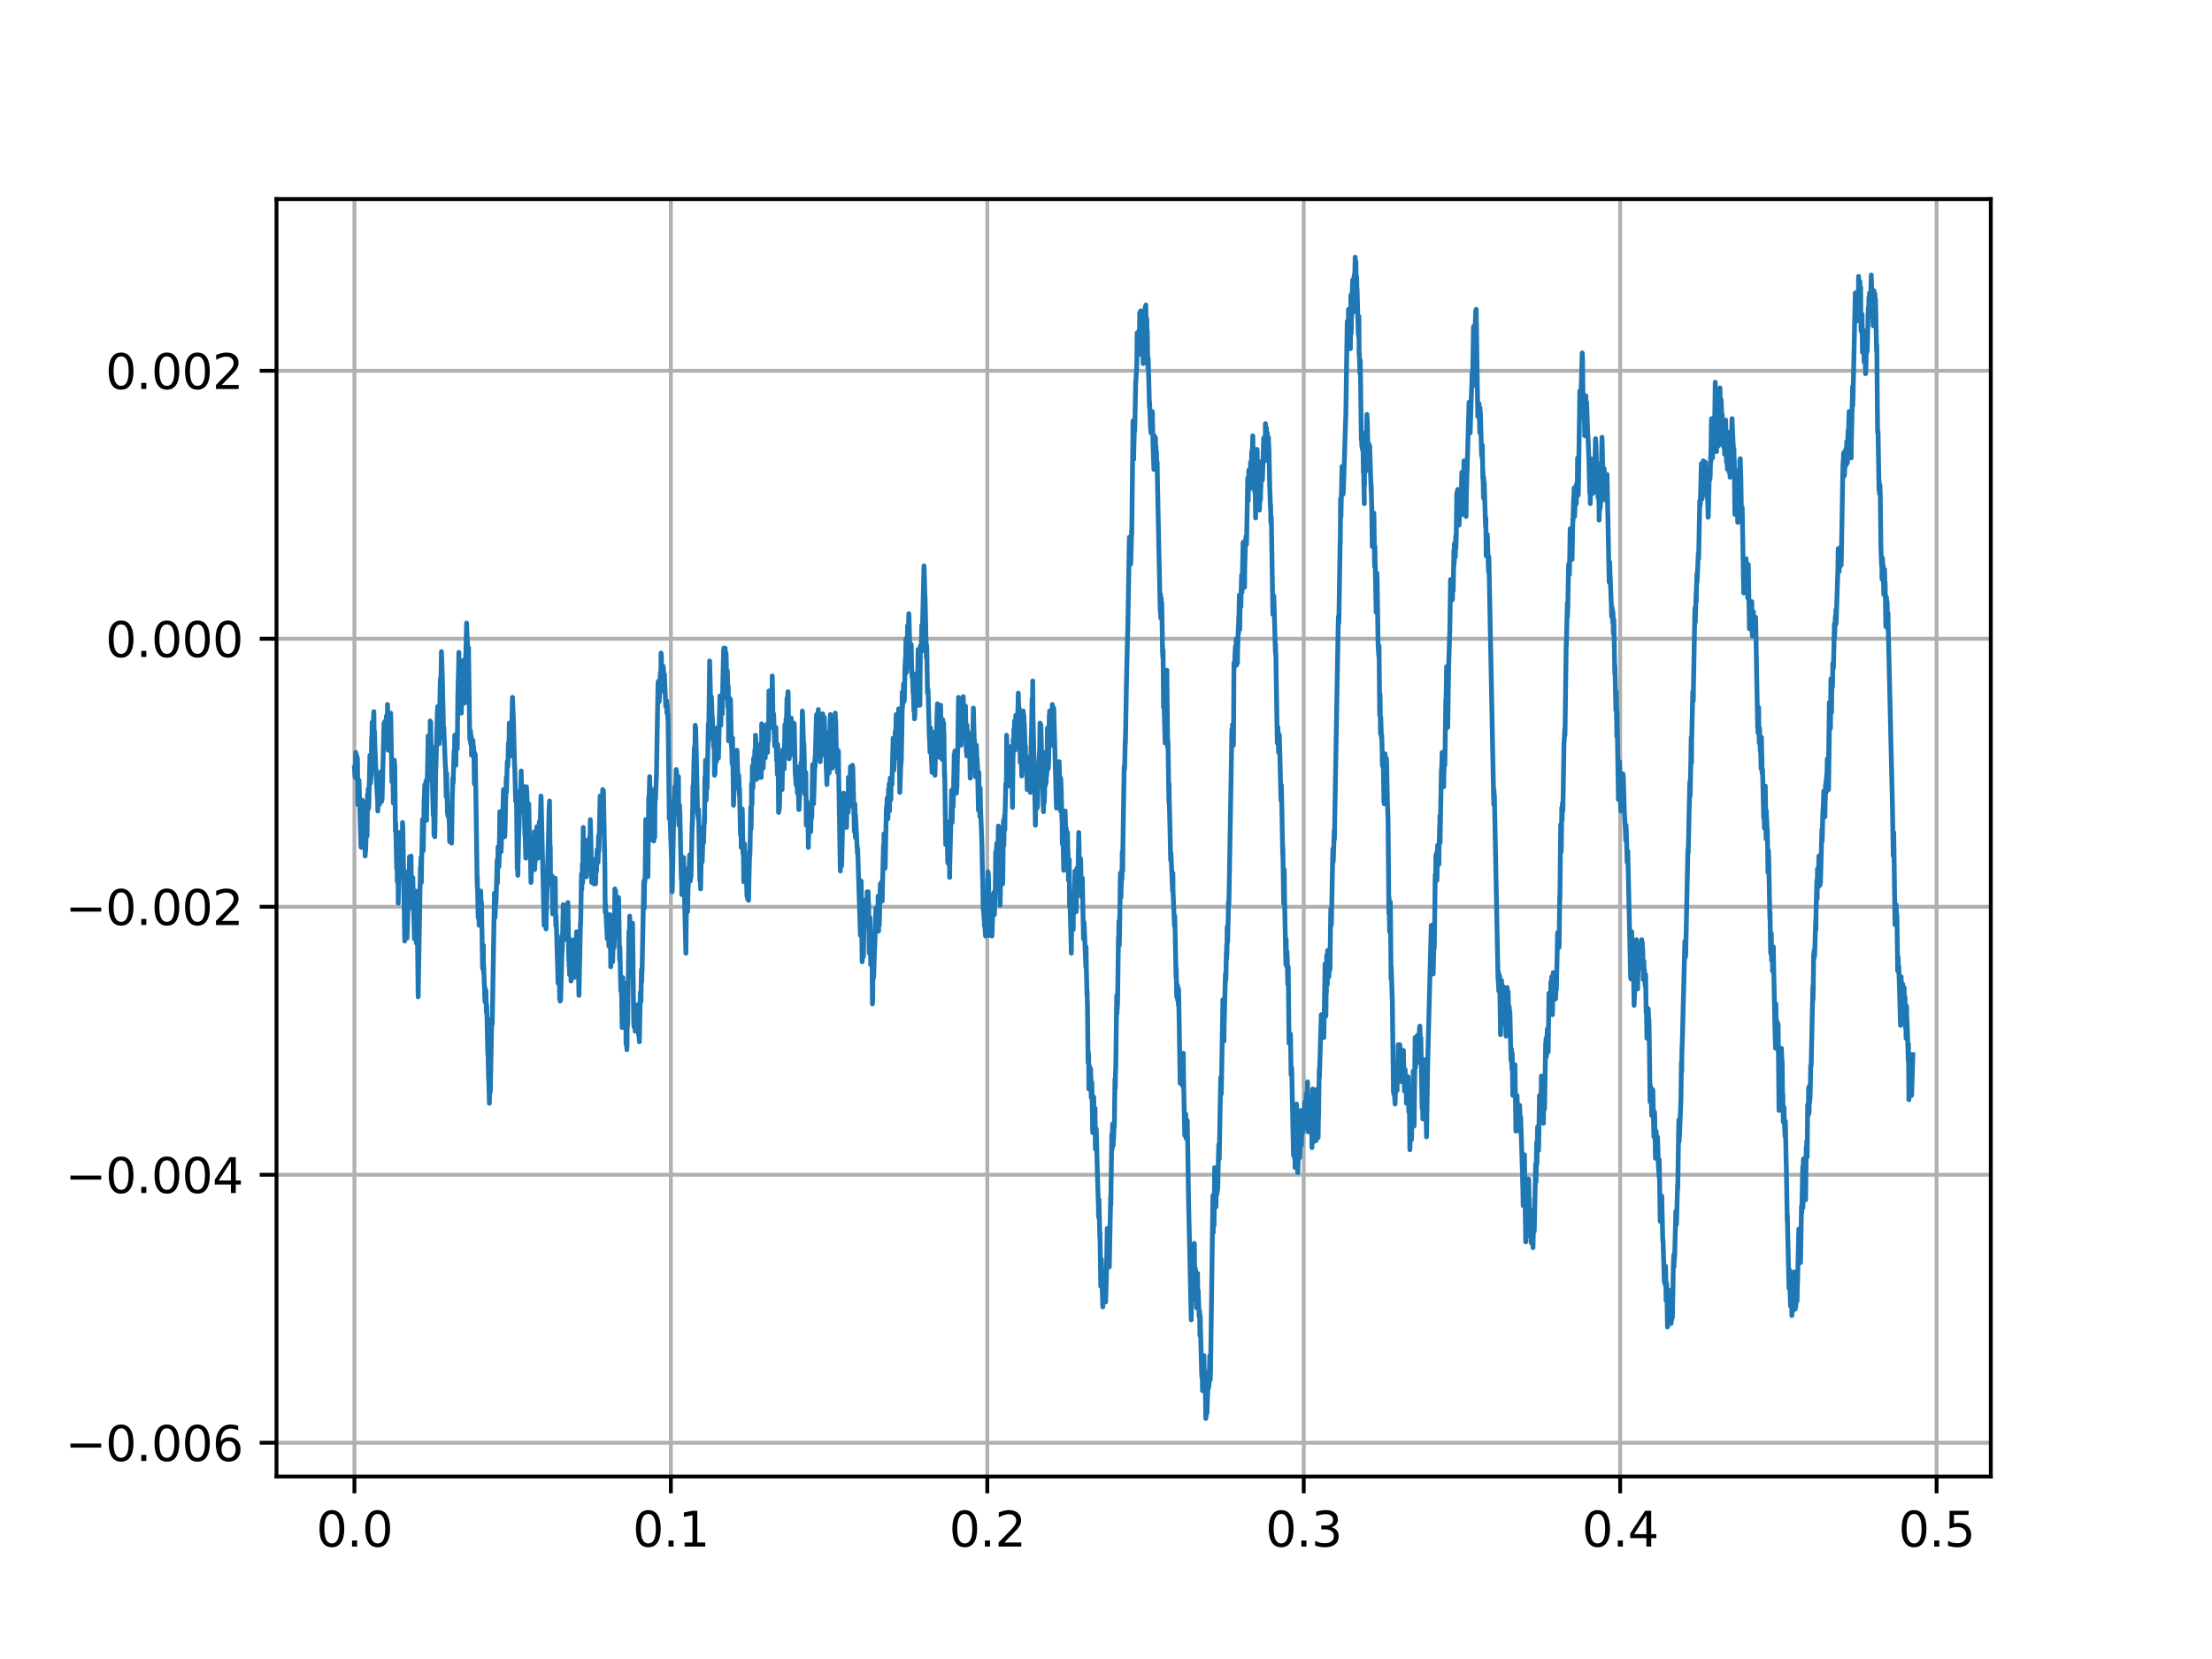 <?xml version="1.0" encoding="utf-8" standalone="no"?>
<!DOCTYPE svg PUBLIC "-//W3C//DTD SVG 1.1//EN"
  "http://www.w3.org/Graphics/SVG/1.1/DTD/svg11.dtd">
<svg height="345.6pt" version="1.1" viewBox="0 0 460.8 345.6" width="460.8pt" xmlns="http://www.w3.org/2000/svg" xmlns:xlink="http://www.w3.org/1999/xlink">
 <defs>
  <style type="text/css">*{stroke-linecap:butt;stroke-linejoin:round;}</style>
 </defs>
 <g id="figure_1">
  <g id="patch_1">
   <path d="M 0 345.6 
L 460.8 345.6 
L 460.8 0 
L 0 0 
z
" style="fill:#ffffff;"/>
  </g>
  <g id="axes_1">
   <g id="patch_2">
    <path d="M 57.6 307.584 
L 414.72 307.584 
L 414.72 41.472 
L 57.6 41.472 
z
" style="fill:#ffffff;"/>
   </g>
   <g id="matplotlib.axis_1">
    <g id="xtick_1">
     <g id="line2d_1">
      <path clip-path="url(#p8a1cf34ae4)" d="M 73.833 307.584 
L 73.833 41.472 
" style="fill:none;stroke:#b0b0b0;stroke-linecap:square;stroke-width:0.8;"/>
     </g>
     <g id="line2d_2">
      <defs>
       <path d="M 0 0 
L 0 3.5 
" id="m794792da91" style="stroke:#000000;stroke-width:0.8;"/>
      </defs>
      <g>
       <use style="stroke:#000000;stroke-width:0.8;" x="73.833" xlink:href="#m794792da91" y="307.584"/>
      </g>
     </g>
     <g id="text_1">
      <!-- 0.0 -->
      <g transform="translate(65.881 322.182)scale(0.1 -0.1)">
       <defs>
        <path d="M 2034 4250 
Q 1547 4250 1301 3770 
Q 1056 3291 1056 2328 
Q 1056 1369 1301 889 
Q 1547 409 2034 409 
Q 2525 409 2770 889 
Q 3016 1369 3016 2328 
Q 3016 3291 2770 3770 
Q 2525 4250 2034 4250 
z
M 2034 4750 
Q 2819 4750 3233 4129 
Q 3647 3509 3647 2328 
Q 3647 1150 3233 529 
Q 2819 -91 2034 -91 
Q 1250 -91 836 529 
Q 422 1150 422 2328 
Q 422 3509 836 4129 
Q 1250 4750 2034 4750 
z
" id="DejaVuSans-30" transform="scale(0.016)"/>
        <path d="M 684 794 
L 1344 794 
L 1344 0 
L 684 0 
L 684 794 
z
" id="DejaVuSans-2e" transform="scale(0.016)"/>
       </defs>
       <use xlink:href="#DejaVuSans-30"/>
       <use x="63.623" xlink:href="#DejaVuSans-2e"/>
       <use x="95.41" xlink:href="#DejaVuSans-30"/>
      </g>
     </g>
    </g>
    <g id="xtick_2">
     <g id="line2d_3">
      <path clip-path="url(#p8a1cf34ae4)" d="M 139.752 307.584 
L 139.752 41.472 
" style="fill:none;stroke:#b0b0b0;stroke-linecap:square;stroke-width:0.8;"/>
     </g>
     <g id="line2d_4">
      <g>
       <use style="stroke:#000000;stroke-width:0.8;" x="139.752" xlink:href="#m794792da91" y="307.584"/>
      </g>
     </g>
     <g id="text_2">
      <!-- 0.1 -->
      <g transform="translate(131.801 322.182)scale(0.1 -0.1)">
       <defs>
        <path d="M 794 531 
L 1825 531 
L 1825 4091 
L 703 3866 
L 703 4441 
L 1819 4666 
L 2450 4666 
L 2450 531 
L 3481 531 
L 3481 0 
L 794 0 
L 794 531 
z
" id="DejaVuSans-31" transform="scale(0.016)"/>
       </defs>
       <use xlink:href="#DejaVuSans-30"/>
       <use x="63.623" xlink:href="#DejaVuSans-2e"/>
       <use x="95.41" xlink:href="#DejaVuSans-31"/>
      </g>
     </g>
    </g>
    <g id="xtick_3">
     <g id="line2d_5">
      <path clip-path="url(#p8a1cf34ae4)" d="M 205.672 307.584 
L 205.672 41.472 
" style="fill:none;stroke:#b0b0b0;stroke-linecap:square;stroke-width:0.8;"/>
     </g>
     <g id="line2d_6">
      <g>
       <use style="stroke:#000000;stroke-width:0.8;" x="205.672" xlink:href="#m794792da91" y="307.584"/>
      </g>
     </g>
     <g id="text_3">
      <!-- 0.2 -->
      <g transform="translate(197.721 322.182)scale(0.1 -0.1)">
       <defs>
        <path d="M 1228 531 
L 3431 531 
L 3431 0 
L 469 0 
L 469 531 
Q 828 903 1448 1529 
Q 2069 2156 2228 2338 
Q 2531 2678 2651 2914 
Q 2772 3150 2772 3378 
Q 2772 3750 2511 3984 
Q 2250 4219 1831 4219 
Q 1534 4219 1204 4116 
Q 875 4013 500 3803 
L 500 4441 
Q 881 4594 1212 4672 
Q 1544 4750 1819 4750 
Q 2544 4750 2975 4387 
Q 3406 4025 3406 3419 
Q 3406 3131 3298 2873 
Q 3191 2616 2906 2266 
Q 2828 2175 2409 1742 
Q 1991 1309 1228 531 
z
" id="DejaVuSans-32" transform="scale(0.016)"/>
       </defs>
       <use xlink:href="#DejaVuSans-30"/>
       <use x="63.623" xlink:href="#DejaVuSans-2e"/>
       <use x="95.41" xlink:href="#DejaVuSans-32"/>
      </g>
     </g>
    </g>
    <g id="xtick_4">
     <g id="line2d_7">
      <path clip-path="url(#p8a1cf34ae4)" d="M 271.592 307.584 
L 271.592 41.472 
" style="fill:none;stroke:#b0b0b0;stroke-linecap:square;stroke-width:0.8;"/>
     </g>
     <g id="line2d_8">
      <g>
       <use style="stroke:#000000;stroke-width:0.8;" x="271.592" xlink:href="#m794792da91" y="307.584"/>
      </g>
     </g>
     <g id="text_4">
      <!-- 0.3 -->
      <g transform="translate(263.64 322.182)scale(0.1 -0.1)">
       <defs>
        <path d="M 2597 2516 
Q 3050 2419 3304 2112 
Q 3559 1806 3559 1356 
Q 3559 666 3084 287 
Q 2609 -91 1734 -91 
Q 1441 -91 1130 -33 
Q 819 25 488 141 
L 488 750 
Q 750 597 1062 519 
Q 1375 441 1716 441 
Q 2309 441 2620 675 
Q 2931 909 2931 1356 
Q 2931 1769 2642 2001 
Q 2353 2234 1838 2234 
L 1294 2234 
L 1294 2753 
L 1863 2753 
Q 2328 2753 2575 2939 
Q 2822 3125 2822 3475 
Q 2822 3834 2567 4026 
Q 2313 4219 1838 4219 
Q 1578 4219 1281 4162 
Q 984 4106 628 3988 
L 628 4550 
Q 988 4650 1302 4700 
Q 1616 4750 1894 4750 
Q 2613 4750 3031 4423 
Q 3450 4097 3450 3541 
Q 3450 3153 3228 2886 
Q 3006 2619 2597 2516 
z
" id="DejaVuSans-33" transform="scale(0.016)"/>
       </defs>
       <use xlink:href="#DejaVuSans-30"/>
       <use x="63.623" xlink:href="#DejaVuSans-2e"/>
       <use x="95.41" xlink:href="#DejaVuSans-33"/>
      </g>
     </g>
    </g>
    <g id="xtick_5">
     <g id="line2d_9">
      <path clip-path="url(#p8a1cf34ae4)" d="M 337.512 307.584 
L 337.512 41.472 
" style="fill:none;stroke:#b0b0b0;stroke-linecap:square;stroke-width:0.8;"/>
     </g>
     <g id="line2d_10">
      <g>
       <use style="stroke:#000000;stroke-width:0.8;" x="337.512" xlink:href="#m794792da91" y="307.584"/>
      </g>
     </g>
     <g id="text_5">
      <!-- 0.4 -->
      <g transform="translate(329.56 322.182)scale(0.1 -0.1)">
       <defs>
        <path d="M 2419 4116 
L 825 1625 
L 2419 1625 
L 2419 4116 
z
M 2253 4666 
L 3047 4666 
L 3047 1625 
L 3713 1625 
L 3713 1100 
L 3047 1100 
L 3047 0 
L 2419 0 
L 2419 1100 
L 313 1100 
L 313 1709 
L 2253 4666 
z
" id="DejaVuSans-34" transform="scale(0.016)"/>
       </defs>
       <use xlink:href="#DejaVuSans-30"/>
       <use x="63.623" xlink:href="#DejaVuSans-2e"/>
       <use x="95.41" xlink:href="#DejaVuSans-34"/>
      </g>
     </g>
    </g>
    <g id="xtick_6">
     <g id="line2d_11">
      <path clip-path="url(#p8a1cf34ae4)" d="M 403.431 307.584 
L 403.431 41.472 
" style="fill:none;stroke:#b0b0b0;stroke-linecap:square;stroke-width:0.8;"/>
     </g>
     <g id="line2d_12">
      <g>
       <use style="stroke:#000000;stroke-width:0.8;" x="403.431" xlink:href="#m794792da91" y="307.584"/>
      </g>
     </g>
     <g id="text_6">
      <!-- 0.5 -->
      <g transform="translate(395.48 322.182)scale(0.1 -0.1)">
       <defs>
        <path d="M 691 4666 
L 3169 4666 
L 3169 4134 
L 1269 4134 
L 1269 2991 
Q 1406 3038 1543 3061 
Q 1681 3084 1819 3084 
Q 2600 3084 3056 2656 
Q 3513 2228 3513 1497 
Q 3513 744 3044 326 
Q 2575 -91 1722 -91 
Q 1428 -91 1123 -41 
Q 819 9 494 109 
L 494 744 
Q 775 591 1075 516 
Q 1375 441 1709 441 
Q 2250 441 2565 725 
Q 2881 1009 2881 1497 
Q 2881 1984 2565 2268 
Q 2250 2553 1709 2553 
Q 1456 2553 1204 2497 
Q 953 2441 691 2322 
L 691 4666 
z
" id="DejaVuSans-35" transform="scale(0.016)"/>
       </defs>
       <use xlink:href="#DejaVuSans-30"/>
       <use x="63.623" xlink:href="#DejaVuSans-2e"/>
       <use x="95.41" xlink:href="#DejaVuSans-35"/>
      </g>
     </g>
    </g>
   </g>
   <g id="matplotlib.axis_2">
    <g id="ytick_1">
     <g id="line2d_13">
      <path clip-path="url(#p8a1cf34ae4)" d="M 57.6 300.55 
L 414.72 300.55 
" style="fill:none;stroke:#b0b0b0;stroke-linecap:square;stroke-width:0.8;"/>
     </g>
     <g id="line2d_14">
      <defs>
       <path d="M 0 0 
L -3.5 0 
" id="m5444f0f2ad" style="stroke:#000000;stroke-width:0.8;"/>
      </defs>
      <g>
       <use style="stroke:#000000;stroke-width:0.8;" x="57.6" xlink:href="#m5444f0f2ad" y="300.55"/>
      </g>
     </g>
     <g id="text_7">
      <!-- −0.006 -->
      <g transform="translate(13.592 304.349)scale(0.1 -0.1)">
       <defs>
        <path d="M 678 2272 
L 4684 2272 
L 4684 1741 
L 678 1741 
L 678 2272 
z
" id="DejaVuSans-2212" transform="scale(0.016)"/>
        <path d="M 2113 2584 
Q 1688 2584 1439 2293 
Q 1191 2003 1191 1497 
Q 1191 994 1439 701 
Q 1688 409 2113 409 
Q 2538 409 2786 701 
Q 3034 994 3034 1497 
Q 3034 2003 2786 2293 
Q 2538 2584 2113 2584 
z
M 3366 4563 
L 3366 3988 
Q 3128 4100 2886 4159 
Q 2644 4219 2406 4219 
Q 1781 4219 1451 3797 
Q 1122 3375 1075 2522 
Q 1259 2794 1537 2939 
Q 1816 3084 2150 3084 
Q 2853 3084 3261 2657 
Q 3669 2231 3669 1497 
Q 3669 778 3244 343 
Q 2819 -91 2113 -91 
Q 1303 -91 875 529 
Q 447 1150 447 2328 
Q 447 3434 972 4092 
Q 1497 4750 2381 4750 
Q 2619 4750 2861 4703 
Q 3103 4656 3366 4563 
z
" id="DejaVuSans-36" transform="scale(0.016)"/>
       </defs>
       <use xlink:href="#DejaVuSans-2212"/>
       <use x="83.789" xlink:href="#DejaVuSans-30"/>
       <use x="147.412" xlink:href="#DejaVuSans-2e"/>
       <use x="179.199" xlink:href="#DejaVuSans-30"/>
       <use x="242.822" xlink:href="#DejaVuSans-30"/>
       <use x="306.445" xlink:href="#DejaVuSans-36"/>
      </g>
     </g>
    </g>
    <g id="ytick_2">
     <g id="line2d_15">
      <path clip-path="url(#p8a1cf34ae4)" d="M 57.6 244.722 
L 414.72 244.722 
" style="fill:none;stroke:#b0b0b0;stroke-linecap:square;stroke-width:0.8;"/>
     </g>
     <g id="line2d_16">
      <g>
       <use style="stroke:#000000;stroke-width:0.8;" x="57.6" xlink:href="#m5444f0f2ad" y="244.722"/>
      </g>
     </g>
     <g id="text_8">
      <!-- −0.004 -->
      <g transform="translate(13.592 248.521)scale(0.1 -0.1)">
       <use xlink:href="#DejaVuSans-2212"/>
       <use x="83.789" xlink:href="#DejaVuSans-30"/>
       <use x="147.412" xlink:href="#DejaVuSans-2e"/>
       <use x="179.199" xlink:href="#DejaVuSans-30"/>
       <use x="242.822" xlink:href="#DejaVuSans-30"/>
       <use x="306.445" xlink:href="#DejaVuSans-34"/>
      </g>
     </g>
    </g>
    <g id="ytick_3">
     <g id="line2d_17">
      <path clip-path="url(#p8a1cf34ae4)" d="M 57.6 188.894 
L 414.72 188.894 
" style="fill:none;stroke:#b0b0b0;stroke-linecap:square;stroke-width:0.8;"/>
     </g>
     <g id="line2d_18">
      <g>
       <use style="stroke:#000000;stroke-width:0.8;" x="57.6" xlink:href="#m5444f0f2ad" y="188.894"/>
      </g>
     </g>
     <g id="text_9">
      <!-- −0.002 -->
      <g transform="translate(13.592 192.694)scale(0.1 -0.1)">
       <use xlink:href="#DejaVuSans-2212"/>
       <use x="83.789" xlink:href="#DejaVuSans-30"/>
       <use x="147.412" xlink:href="#DejaVuSans-2e"/>
       <use x="179.199" xlink:href="#DejaVuSans-30"/>
       <use x="242.822" xlink:href="#DejaVuSans-30"/>
       <use x="306.445" xlink:href="#DejaVuSans-32"/>
      </g>
     </g>
    </g>
    <g id="ytick_4">
     <g id="line2d_19">
      <path clip-path="url(#p8a1cf34ae4)" d="M 57.6 133.067 
L 414.72 133.067 
" style="fill:none;stroke:#b0b0b0;stroke-linecap:square;stroke-width:0.8;"/>
     </g>
     <g id="line2d_20">
      <g>
       <use style="stroke:#000000;stroke-width:0.8;" x="57.6" xlink:href="#m5444f0f2ad" y="133.067"/>
      </g>
     </g>
     <g id="text_10">
      <!-- 0.000 -->
      <g transform="translate(21.972 136.866)scale(0.1 -0.1)">
       <use xlink:href="#DejaVuSans-30"/>
       <use x="63.623" xlink:href="#DejaVuSans-2e"/>
       <use x="95.41" xlink:href="#DejaVuSans-30"/>
       <use x="159.033" xlink:href="#DejaVuSans-30"/>
       <use x="222.656" xlink:href="#DejaVuSans-30"/>
      </g>
     </g>
    </g>
    <g id="ytick_5">
     <g id="line2d_21">
      <path clip-path="url(#p8a1cf34ae4)" d="M 57.6 77.239 
L 414.72 77.239 
" style="fill:none;stroke:#b0b0b0;stroke-linecap:square;stroke-width:0.8;"/>
     </g>
     <g id="line2d_22">
      <g>
       <use style="stroke:#000000;stroke-width:0.8;" x="57.6" xlink:href="#m5444f0f2ad" y="77.239"/>
      </g>
     </g>
     <g id="text_11">
      <!-- 0.002 -->
      <g transform="translate(21.972 81.038)scale(0.1 -0.1)">
       <use xlink:href="#DejaVuSans-30"/>
       <use x="63.623" xlink:href="#DejaVuSans-2e"/>
       <use x="95.41" xlink:href="#DejaVuSans-30"/>
       <use x="159.033" xlink:href="#DejaVuSans-30"/>
       <use x="222.656" xlink:href="#DejaVuSans-32"/>
      </g>
     </g>
    </g>
   </g>
   <g id="line2d_23">
    <path clip-path="url(#p8a1cf34ae4)" d="M 73.833 159.864 
L 73.965 161.799 
L 74.03 161.948 
L 74.063 160.608 
L 74.096 156.738 
L 74.162 158.673 
L 74.228 161.353 
L 74.261 159.715 
L 74.294 157.333 
L 74.327 158.822 
L 74.36 161.799 
L 74.426 158.226 
L 74.459 157.929 
L 74.558 167.605 
L 74.657 165.521 
L 74.789 162.544 
L 75.052 171.625 
L 75.184 176.24 
L 75.25 176.538 
L 75.349 172.816 
L 75.382 174.602 
L 75.415 170.583 
L 75.481 166.712 
L 75.547 166.861 
L 75.678 172.518 
L 75.777 172.667 
L 75.876 168.796 
L 75.942 169.243 
L 76.074 178.324 
L 76.107 177.133 
L 76.14 177.431 
L 76.173 177.133 
L 76.338 172.072 
L 76.47 174.156 
L 76.568 165.521 
L 76.601 165.819 
L 76.634 168.499 
L 76.667 167.01 
L 76.7 164.33 
L 76.733 167.456 
L 76.766 168.499 
L 76.832 167.605 
L 77.063 157.333 
L 77.195 163.139 
L 77.261 161.502 
L 77.294 161.799 
L 77.425 153.462 
L 77.458 154.802 
L 77.491 154.653 
L 77.524 150.485 
L 77.623 151.378 
L 77.656 151.974 
L 77.722 153.016 
L 77.821 149.294 
L 77.887 148.252 
L 77.986 156.589 
L 78.019 152.42 
L 78.085 155.249 
L 78.249 159.268 
L 78.612 166.117 
L 78.645 165.372 
L 78.711 168.945 
L 78.744 165.67 
L 78.81 162.544 
L 78.909 163.139 
L 79.04 167.605 
L 79.337 160.757 
L 79.37 161.502 
L 79.469 167.01 
L 79.601 166.414 
L 79.996 150.634 
L 80.062 153.016 
L 80.095 150.783 
L 80.161 150.336 
L 80.227 152.718 
L 80.26 150.187 
L 80.293 151.676 
L 80.326 151.08 
L 80.425 155.1 
L 80.491 149.145 
L 80.557 150.634 
L 80.655 153.016 
L 80.688 151.229 
L 80.721 146.763 
L 80.787 150.336 
L 80.853 153.909 
L 80.886 156.291 
L 80.919 155.993 
L 81.018 151.676 
L 81.051 152.42 
L 81.117 150.187 
L 81.15 151.08 
L 81.216 154.058 
L 81.249 151.676 
L 81.282 151.527 
L 81.381 148.55 
L 81.413 149.443 
L 81.644 162.841 
L 81.776 158.226 
L 81.809 158.375 
L 81.941 167.308 
L 81.974 166.117 
L 82.007 166.563 
L 82.139 158.375 
L 82.172 158.971 
L 82.205 160.013 
L 82.237 159.268 
L 82.369 173.114 
L 82.435 171.476 
L 82.633 181.004 
L 82.666 178.324 
L 82.732 181.153 
L 82.765 183.684 
L 82.831 181.897 
L 82.864 178.622 
L 82.897 181.153 
L 82.963 188.15 
L 83.029 185.172 
L 83.16 179.515 
L 83.259 173.411 
L 83.292 176.389 
L 83.424 178.92 
L 83.49 177.878 
L 83.523 179.366 
L 83.589 178.324 
L 83.655 175.496 
L 83.688 177.58 
L 83.721 177.431 
L 83.754 177.58 
L 83.787 178.324 
L 83.82 177.431 
L 83.853 171.327 
L 83.918 172.369 
L 84.314 196.04 
L 84.446 181.6 
L 84.479 182.642 
L 84.677 191.276 
L 84.709 190.234 
L 84.742 190.83 
L 84.775 195.445 
L 84.841 194.105 
L 85.039 187.554 
L 85.072 187.257 
L 85.105 188.448 
L 85.138 188.001 
L 85.303 178.473 
L 85.435 181.748 
L 85.468 179.218 
L 85.533 182.046 
L 85.632 178.324 
L 85.731 189.043 
L 85.764 188.15 
L 85.863 183.833 
L 85.896 185.917 
L 85.995 182.79 
L 86.16 189.936 
L 86.193 190.085 
L 86.325 195.594 
L 86.357 194.7 
L 86.522 187.852 
L 86.555 190.085 
L 86.588 188.15 
L 86.621 185.619 
L 86.654 187.852 
L 86.753 196.487 
L 86.819 195.743 
L 86.885 191.127 
L 86.951 193.807 
L 87.116 207.652 
L 87.577 180.706 
L 87.61 180.557 
L 87.643 182.939 
L 87.676 180.111 
L 87.709 178.622 
L 87.742 179.515 
L 87.775 183.833 
L 87.841 179.366 
L 88.005 170.732 
L 88.038 172.518 
L 88.104 177.282 
L 88.17 177.133 
L 88.368 166.117 
L 88.401 168.35 
L 88.434 164.926 
L 88.5 163.437 
L 88.533 164.777 
L 88.566 164.479 
L 88.599 166.414 
L 88.632 164.33 
L 88.665 165.521 
L 88.731 162.693 
L 88.764 164.777 
L 88.862 170.881 
L 88.895 168.052 
L 89.093 158.524 
L 89.192 153.313 
L 89.225 155.249 
L 89.258 153.462 
L 89.357 162.395 
L 89.39 161.65 
L 89.588 155.547 
L 89.62 150.187 
L 89.719 150.485 
L 89.818 157.184 
L 89.884 156.142 
L 89.917 155.398 
L 90.115 164.628 
L 90.247 169.838 
L 90.313 165.223 
L 90.412 174.007 
L 90.444 172.965 
L 90.543 170.285 
L 90.576 174.305 
L 90.642 170.285 
L 90.774 159.715 
L 90.807 160.013 
L 91.104 148.698 
L 91.17 147.21 
L 91.268 152.122 
L 91.301 151.378 
L 91.334 153.016 
L 91.466 154.951 
L 91.73 141.404 
L 91.796 144.679 
L 91.961 135.746 
L 92.158 141.404 
L 92.422 153.909 
L 92.455 151.527 
L 92.521 153.313 
L 92.785 159.864 
L 92.818 159.715 
L 92.949 165.968 
L 92.982 163.586 
L 93.048 161.055 
L 93.213 169.243 
L 93.246 169.243 
L 93.312 169.987 
L 93.345 167.903 
L 93.378 169.69 
L 93.477 169.094 
L 93.609 171.774 
L 93.675 175.347 
L 93.74 174.602 
L 93.773 174.156 
L 93.806 168.201 
L 93.872 169.243 
L 94.07 175.645 
L 94.235 165.075 
L 94.268 164.926 
L 94.334 162.097 
L 94.4 163.139 
L 94.597 156.44 
L 94.63 156.44 
L 94.663 157.035 
L 94.729 153.165 
L 94.762 153.909 
L 94.96 159.417 
L 95.026 153.016 
L 95.092 154.653 
L 95.191 153.76 
L 95.224 154.356 
L 95.257 155.993 
L 95.388 144.381 
L 95.553 138.426 
L 95.586 135.895 
L 95.619 138.873 
L 95.652 137.682 
L 95.751 140.064 
L 95.784 139.022 
L 95.817 138.873 
L 95.85 139.468 
L 95.883 144.53 
L 95.982 144.232 
L 96.015 145.423 
L 96.048 143.934 
L 96.081 143.19 
L 96.114 148.55 
L 96.18 144.53 
L 96.245 143.339 
L 96.311 146.168 
L 96.344 144.679 
L 96.575 137.533 
L 96.641 138.724 
L 96.773 146.465 
L 96.839 141.999 
L 96.971 137.384 
L 97.004 137.831 
L 97.201 129.791 
L 97.333 133.216 
L 97.366 133.662 
L 97.498 137.979 
L 97.597 134.853 
L 97.86 154.058 
L 97.992 153.016 
L 98.025 152.271 
L 98.058 154.951 
L 98.124 154.356 
L 98.157 153.313 
L 98.19 153.76 
L 98.223 157.333 
L 98.322 156.44 
L 98.355 155.1 
L 98.421 156.738 
L 98.454 157.184 
L 98.52 154.207 
L 98.553 154.951 
L 98.586 157.482 
L 98.651 155.547 
L 98.717 156.291 
L 98.816 163.288 
L 98.882 156.886 
L 98.948 159.268 
L 99.014 157.184 
L 99.41 184.726 
L 99.443 182.79 
L 99.475 185.172 
L 99.508 185.917 
L 99.607 191.127 
L 99.64 190.83 
L 99.673 191.276 
L 99.706 191.127 
L 99.739 188.001 
L 99.772 191.127 
L 99.805 192.765 
L 99.838 189.936 
L 99.904 188.299 
L 99.97 192.467 
L 100.003 188.15 
L 100.036 190.085 
L 100.069 187.108 
L 100.135 185.619 
L 100.234 188.597 
L 100.267 188.001 
L 100.299 188.001 
L 100.53 201.697 
L 100.563 199.315 
L 100.629 201.846 
L 100.695 196.934 
L 100.728 202.442 
L 100.761 201.102 
L 100.794 202.144 
L 101.025 208.695 
L 101.058 205.866 
L 101.123 208.546 
L 101.222 206.313 
L 101.321 210.928 
L 101.354 210.034 
L 101.387 209.29 
L 101.42 210.63 
L 101.618 219.562 
L 101.651 218.222 
L 101.783 224.922 
L 101.816 224.475 
L 101.947 229.835 
L 101.98 228.197 
L 102.079 226.559 
L 102.112 227.006 
L 102.145 227.453 
L 102.442 212.119 
L 102.541 213.459 
L 103.002 186.066 
L 103.134 191.127 
L 103.266 187.406 
L 103.299 188.15 
L 103.332 188.001 
L 103.563 179.218 
L 103.628 183.981 
L 103.661 181.748 
L 103.76 176.389 
L 103.859 176.538 
L 103.925 180.557 
L 103.991 178.771 
L 104.123 169.094 
L 104.189 169.838 
L 104.321 175.793 
L 104.354 174.751 
L 104.387 177.431 
L 104.452 175.496 
L 104.551 169.094 
L 104.617 170.285 
L 104.65 169.69 
L 104.683 172.22 
L 104.716 170.583 
L 104.881 164.479 
L 105.145 174.305 
L 105.211 172.965 
L 105.342 166.712 
L 105.441 163.288 
L 105.474 161.948 
L 105.507 165.075 
L 105.672 158.673 
L 105.738 159.715 
L 105.771 159.715 
L 105.804 159.417 
L 105.903 154.802 
L 105.969 155.398 
L 106.002 156.738 
L 106.035 154.653 
L 106.1 150.634 
L 106.133 154.653 
L 106.166 154.356 
L 106.265 151.676 
L 106.331 157.482 
L 106.397 154.653 
L 106.43 150.931 
L 106.496 154.951 
L 106.529 156.291 
L 106.727 146.168 
L 106.76 145.274 
L 106.793 146.168 
L 106.99 150.931 
L 107.188 159.566 
L 107.221 159.417 
L 107.419 166.861 
L 107.485 165.968 
L 107.518 166.414 
L 107.551 165.67 
L 107.584 164.926 
L 107.748 181.004 
L 107.847 180.855 
L 107.88 182.344 
L 107.913 179.218 
L 107.946 179.664 
L 108.078 172.667 
L 108.111 172.816 
L 108.342 164.777 
L 108.408 167.605 
L 108.441 166.117 
L 108.572 160.608 
L 108.77 168.647 
L 108.836 163.586 
L 108.869 164.777 
L 109.001 169.243 
L 109.133 165.67 
L 109.166 164.777 
L 109.33 173.858 
L 109.363 172.369 
L 109.396 174.305 
L 109.528 178.771 
L 109.66 163.884 
L 109.693 164.628 
L 109.726 164.628 
L 109.99 170.881 
L 110.154 167.456 
L 110.352 177.282 
L 110.385 174.751 
L 110.418 177.431 
L 110.451 177.431 
L 110.484 177.878 
L 110.616 183.833 
L 110.649 183.684 
L 110.781 177.133 
L 110.814 178.324 
L 110.88 181.004 
L 110.913 178.92 
L 110.946 175.793 
L 111.011 178.771 
L 111.044 179.515 
L 111.11 179.664 
L 111.176 175.347 
L 111.242 177.729 
L 111.308 173.263 
L 111.341 174.9 
L 111.374 181.153 
L 111.473 178.92 
L 111.506 179.515 
L 111.539 178.473 
L 111.638 176.538 
L 111.671 176.836 
L 111.704 178.324 
L 111.737 175.049 
L 111.802 175.198 
L 111.835 172.22 
L 111.868 175.645 
L 111.901 175.645 
L 111.967 175.198 
L 112.099 178.771 
L 112.165 172.369 
L 112.231 173.411 
L 112.363 171.178 
L 112.396 174.454 
L 112.462 171.327 
L 112.495 171.178 
L 112.528 172.965 
L 112.561 171.029 
L 112.692 165.819 
L 112.725 166.414 
L 113.352 192.765 
L 113.418 190.234 
L 113.516 186.066 
L 113.549 186.81 
L 113.582 188.745 
L 113.615 187.257 
L 113.714 182.344 
L 113.747 193.509 
L 113.813 190.234 
L 114.242 174.9 
L 114.406 167.903 
L 114.439 168.35 
L 114.472 166.861 
L 114.604 179.515 
L 114.637 176.389 
L 114.67 180.855 
L 114.703 184.13 
L 114.802 183.981 
L 114.868 184.428 
L 114.901 184.13 
L 114.967 184.13 
L 115.033 182.493 
L 115.131 190.383 
L 115.164 189.341 
L 115.263 184.875 
L 115.296 185.024 
L 115.329 188.597 
L 115.428 187.406 
L 115.461 183.237 
L 115.56 183.535 
L 115.626 187.257 
L 115.659 182.939 
L 115.758 191.127 
L 115.791 192.914 
L 115.824 190.681 
L 115.857 190.979 
L 116.252 204.824 
L 116.285 204.526 
L 116.45 195.891 
L 116.582 208.099 
L 116.615 206.759 
L 116.681 208.546 
L 116.713 207.057 
L 117.01 194.998 
L 116.779 208.397 
L 117.076 197.976 
L 117.109 198.422 
L 117.142 197.678 
L 117.34 188.448 
L 117.406 194.254 
L 117.472 191.425 
L 117.537 192.765 
L 117.603 192.318 
L 117.636 191.127 
L 117.669 192.616 
L 117.702 191.574 
L 117.801 191.425 
L 117.867 193.509 
L 117.966 189.49 
L 117.999 190.83 
L 118.032 195.743 
L 118.098 193.212 
L 118.164 191.872 
L 118.197 192.467 
L 118.23 192.914 
L 118.263 192.021 
L 118.296 188.001 
L 118.329 189.043 
L 118.493 200.209 
L 118.526 199.167 
L 118.559 201.251 
L 118.592 200.953 
L 118.625 201.4 
L 118.658 203.037 
L 118.691 195.594 
L 118.79 196.934 
L 118.823 196.934 
L 118.955 204.377 
L 119.185 196.189 
L 119.35 202.74 
L 119.383 203.484 
L 119.416 202.888 
L 119.482 199.464 
L 119.548 201.846 
L 119.581 203.633 
L 119.614 199.613 
L 119.647 195.743 
L 119.68 200.209 
L 119.713 199.464 
L 119.746 200.506 
L 119.812 197.529 
L 119.845 200.358 
L 119.878 200.506 
L 119.911 201.846 
L 119.944 198.869 
L 119.977 199.018 
L 120.009 200.209 
L 120.042 197.678 
L 120.108 194.105 
L 120.207 195.743 
L 120.24 195.445 
L 120.306 200.358 
L 120.372 197.976 
L 120.405 198.571 
L 120.438 196.636 
L 120.471 199.315 
L 120.603 207.355 
L 120.932 192.17 
L 120.965 192.616 
L 121.13 182.046 
L 121.163 183.088 
L 121.196 185.321 
L 121.262 182.493 
L 121.295 182.344 
L 121.328 179.962 
L 121.361 181.748 
L 121.394 183.833 
L 121.427 179.218 
L 121.493 172.369 
L 121.559 176.24 
L 121.625 177.729 
L 121.657 177.133 
L 121.69 179.515 
L 121.789 178.771 
L 121.822 180.409 
L 121.888 180.111 
L 122.02 175.049 
L 122.185 182.642 
L 122.317 177.282 
L 122.35 178.622 
L 122.383 180.855 
L 122.416 177.282 
L 122.449 178.324 
L 122.514 178.175 
L 122.547 179.218 
L 122.679 175.049 
L 122.745 177.58 
L 122.778 175.942 
L 122.811 174.454 
L 122.844 176.538 
L 122.877 176.984 
L 122.976 170.732 
L 123.042 173.114 
L 123.273 183.833 
L 123.371 179.515 
L 123.437 180.111 
L 123.602 183.981 
L 123.635 183.981 
L 123.668 183.684 
L 123.701 184.13 
L 123.734 180.706 
L 123.8 182.195 
L 123.833 182.046 
L 123.866 179.069 
L 123.965 179.366 
L 124.064 184.13 
L 124.097 183.833 
L 124.129 181.004 
L 124.228 181.6 
L 124.261 181.6 
L 124.393 176.984 
L 124.525 177.282 
L 124.591 179.664 
L 124.69 174.156 
L 124.723 175.496 
L 124.756 177.282 
L 124.789 176.091 
L 125.019 165.819 
L 125.085 172.965 
L 125.151 172.816 
L 125.184 173.411 
L 125.25 167.01 
L 125.316 169.69 
L 125.415 171.029 
L 125.547 164.479 
L 125.58 166.414 
L 125.613 166.414 
L 125.646 164.628 
L 125.712 164.777 
L 125.876 173.858 
L 126.008 180.706 
L 126.074 190.085 
L 126.14 188.448 
L 126.503 195.594 
L 126.568 191.276 
L 126.601 195.445 
L 126.766 193.063 
L 126.832 197.082 
L 126.898 196.338 
L 127.063 190.532 
L 126.964 196.785 
L 127.096 191.425 
L 127.129 191.723 
L 127.228 201.4 
L 127.294 197.38 
L 127.392 194.552 
L 127.623 200.358 
L 127.788 194.552 
L 127.821 194.7 
L 127.92 197.38 
L 127.953 196.189 
L 127.986 195.445 
L 128.085 185.172 
L 128.151 187.852 
L 128.249 185.619 
L 128.282 188.894 
L 128.348 188.15 
L 128.381 186.959 
L 128.48 191.723 
L 128.579 187.703 
L 128.678 193.509 
L 128.645 187.554 
L 128.711 192.467 
L 128.843 186.959 
L 128.876 187.406 
L 129.073 199.911 
L 129.106 199.167 
L 129.139 197.38 
L 129.271 204.228 
L 129.337 206.461 
L 129.469 206.015 
L 129.601 214.054 
L 129.634 213.012 
L 129.667 212.863 
L 129.733 203.633 
L 129.832 208.992 
L 129.897 212.119 
L 129.963 211.672 
L 130.029 204.824 
L 130.062 207.355 
L 130.326 214.203 
L 130.359 212.714 
L 130.425 217.627 
L 130.491 216.138 
L 130.557 216.883 
L 130.59 218.669 
L 130.623 217.031 
L 130.688 210.332 
L 130.721 212.565 
L 130.754 213.607 
L 130.985 196.189 
L 131.018 193.956 
L 131.051 197.529 
L 131.084 195.891 
L 131.117 195.147 
L 131.183 190.83 
L 131.216 193.807 
L 131.249 193.807 
L 131.282 194.105 
L 131.315 193.658 
L 131.348 193.063 
L 131.381 195.594 
L 131.447 192.914 
L 131.512 196.487 
L 131.545 193.212 
L 131.578 192.914 
L 131.611 193.212 
L 131.644 196.487 
L 131.71 193.807 
L 131.776 192.318 
L 132.007 212.714 
L 132.073 213.905 
L 132.139 209.29 
L 132.238 211.225 
L 132.304 214.798 
L 132.369 213.459 
L 132.402 212.268 
L 132.435 213.905 
L 132.468 214.203 
L 132.6 211.821 
L 132.666 211.077 
L 132.765 214.203 
L 132.798 214.65 
L 132.864 209.29 
L 132.93 210.183 
L 133.029 215.692 
L 133.062 214.798 
L 133.128 214.352 
L 133.193 217.031 
L 133.391 206.759 
L 133.424 207.206 
L 133.457 207.355 
L 133.523 208.695 
L 133.622 201.995 
L 133.655 202.442 
L 133.688 204.526 
L 133.721 201.846 
L 133.754 202.442 
L 134.116 183.535 
L 134.149 184.875 
L 134.215 189.192 
L 134.248 183.833 
L 134.314 183.981 
L 134.413 182.046 
L 134.512 170.732 
L 134.545 171.029 
L 134.578 170.881 
L 134.677 177.878 
L 134.775 176.836 
L 134.808 176.389 
L 134.841 176.687 
L 134.907 178.175 
L 134.973 182.642 
L 135.138 166.117 
L 135.204 167.159 
L 135.336 161.799 
L 135.369 164.181 
L 135.534 167.308 
L 135.468 164.032 
L 135.567 166.712 
L 135.599 173.263 
L 135.665 172.816 
L 135.698 170.136 
L 135.764 171.625 
L 135.797 171.625 
L 135.83 170.732 
L 135.962 175.049 
L 136.028 167.01 
L 136.094 169.987 
L 136.193 175.198 
L 136.226 173.411 
L 136.292 174.602 
L 136.358 171.178 
L 136.391 174.454 
L 136.423 169.392 
L 136.489 164.33 
L 136.555 166.563 
L 136.753 161.353 
L 137.083 142.148 
L 137.116 142.595 
L 137.149 146.019 
L 137.215 141.85 
L 137.313 146.168 
L 137.346 145.572 
L 137.379 145.423 
L 137.511 141.404 
L 137.577 140.064 
L 137.643 144.083 
L 137.709 136.044 
L 137.775 136.64 
L 137.874 143.637 
L 137.907 139.468 
L 138.006 140.957 
L 138.039 142.297 
L 138.071 141.404 
L 138.104 138.724 
L 138.203 139.17 
L 138.368 142.892 
L 138.434 140.51 
L 138.467 141.999 
L 138.698 147.21 
L 138.731 146.614 
L 138.764 146.763 
L 138.797 146.465 
L 138.895 146.019 
L 138.928 148.55 
L 138.994 146.912 
L 139.126 149.741 
L 139.159 148.847 
L 139.423 170.583 
L 139.489 166.563 
L 139.522 169.541 
L 139.555 169.541 
L 139.884 178.622 
L 139.917 176.687 
L 140.016 185.768 
L 140.049 185.321 
L 140.28 173.263 
L 140.445 168.35 
L 140.609 163.884 
L 140.675 165.521 
L 140.708 166.712 
L 140.741 164.032 
L 140.774 164.181 
L 140.873 160.311 
L 140.906 161.799 
L 140.939 160.757 
L 141.005 161.799 
L 141.071 165.968 
L 141.104 164.777 
L 141.137 162.841 
L 141.17 164.628 
L 141.203 167.903 
L 141.236 163.735 
L 141.269 164.628 
L 141.302 166.414 
L 141.335 161.799 
L 141.367 166.563 
L 141.433 171.923 
L 141.499 169.987 
L 141.565 167.754 
L 141.598 169.69 
L 141.631 168.945 
L 141.928 183.088 
L 141.961 180.855 
L 141.994 182.046 
L 142.027 186.363 
L 142.093 180.855 
L 142.191 179.218 
L 142.224 180.557 
L 142.257 180.706 
L 142.29 181.451 
L 142.323 179.962 
L 142.389 178.622 
L 142.422 179.813 
L 142.884 198.571 
L 142.982 189.043 
L 143.048 189.341 
L 143.081 186.512 
L 143.18 187.257 
L 143.246 189.936 
L 143.279 188.001 
L 143.345 184.279 
L 143.378 184.726 
L 143.411 180.855 
L 143.51 181.153 
L 143.543 182.195 
L 143.642 178.175 
L 143.708 178.027 
L 143.806 183.535 
L 143.839 181.302 
L 143.905 182.79 
L 143.938 182.642 
L 144.202 171.327 
L 144.235 172.072 
L 144.367 163.735 
L 144.4 168.201 
L 144.466 163.437 
L 144.63 155.844 
L 144.663 155.844 
L 144.729 155.398 
L 144.762 156.738 
L 144.795 153.76 
L 144.828 151.08 
L 144.927 151.676 
L 145.323 169.541 
L 145.356 169.094 
L 145.454 170.434 
L 145.487 169.541 
L 145.52 168.647 
L 145.784 183.386 
L 145.817 183.088 
L 145.85 181.748 
L 145.883 182.79 
L 145.949 185.172 
L 146.147 175.347 
L 146.278 179.515 
L 146.344 177.431 
L 146.509 172.22 
L 146.575 175.496 
L 146.608 174.305 
L 146.74 169.987 
L 146.773 171.327 
L 146.839 161.948 
L 146.905 163.735 
L 146.971 158.375 
L 147.004 161.204 
L 147.102 166.712 
L 147.168 164.777 
L 147.267 162.246 
L 147.3 164.181 
L 147.333 162.395 
L 147.564 150.783 
L 147.597 151.08 
L 147.63 153.016 
L 147.663 151.378 
L 147.828 137.682 
L 147.926 141.404 
L 148.091 148.55 
L 148.124 148.252 
L 148.19 145.125 
L 148.256 146.316 
L 148.388 150.485 
L 148.421 149.592 
L 148.487 154.058 
L 148.553 152.569 
L 148.652 155.695 
L 148.685 153.76 
L 148.75 151.676 
L 148.849 161.502 
L 148.882 160.162 
L 148.915 160.162 
L 148.948 161.204 
L 148.981 159.417 
L 149.113 155.844 
L 149.179 155.695 
L 149.245 158.673 
L 149.311 153.462 
L 149.377 154.207 
L 149.476 151.527 
L 149.509 152.867 
L 149.64 156.886 
L 149.673 157.929 
L 149.706 156.44 
L 149.97 144.977 
L 150.003 145.274 
L 150.168 151.08 
L 150.234 146.316 
L 150.3 148.103 
L 150.398 146.168 
L 150.464 148.698 
L 150.497 146.168 
L 150.728 135.746 
L 150.794 135.002 
L 150.86 137.979 
L 150.959 135.151 
L 150.992 135.746 
L 151.058 135.002 
L 151.157 139.468 
L 151.255 136.044 
L 151.288 137.235 
L 151.453 145.572 
L 151.519 139.766 
L 151.585 142.297 
L 151.618 147.21 
L 151.684 145.274 
L 151.717 143.041 
L 151.783 154.356 
L 151.849 150.931 
L 151.882 153.611 
L 151.915 150.783 
L 151.948 151.229 
L 151.981 151.378 
L 152.112 145.572 
L 152.145 146.465 
L 152.178 145.87 
L 152.376 155.547 
L 152.409 154.356 
L 152.508 159.12 
L 152.541 157.482 
L 152.607 153.76 
L 152.772 165.521 
L 152.805 167.754 
L 152.87 165.819 
L 153.068 161.055 
L 153.101 164.032 
L 153.134 160.906 
L 153.167 161.502 
L 153.2 160.459 
L 153.233 161.799 
L 153.365 164.181 
L 153.53 156.291 
L 153.727 162.097 
L 153.76 161.799 
L 153.793 161.502 
L 153.859 163.735 
L 153.892 161.502 
L 153.925 162.097 
L 154.024 165.67 
L 154.057 164.33 
L 154.255 173.858 
L 154.321 173.411 
L 154.354 172.667 
L 154.42 176.538 
L 154.453 171.923 
L 154.518 168.945 
L 154.584 169.987 
L 154.617 168.499 
L 154.65 169.243 
L 154.782 177.878 
L 154.815 177.133 
L 154.848 176.687 
L 154.947 183.684 
L 154.98 182.195 
L 155.013 182.344 
L 155.112 175.793 
L 155.211 181.451 
L 155.244 181.153 
L 155.309 179.813 
L 155.342 180.855 
L 155.375 180.855 
L 155.408 179.664 
L 155.441 180.706 
L 155.606 186.661 
L 155.639 186.363 
L 155.672 183.535 
L 155.738 187.257 
L 155.87 182.79 
L 155.936 187.554 
L 156.002 184.279 
L 156.166 177.431 
L 156.199 178.324 
L 156.232 177.729 
L 156.397 168.201 
L 156.43 169.094 
L 156.463 172.667 
L 156.529 169.392 
L 156.562 163.288 
L 156.628 165.223 
L 156.661 167.605 
L 156.694 164.33 
L 156.727 159.566 
L 156.826 160.459 
L 156.859 164.181 
L 156.925 159.417 
L 156.957 159.268 
L 156.99 157.929 
L 157.023 158.077 
L 157.056 160.906 
L 157.122 160.162 
L 157.254 156.142 
L 157.287 158.226 
L 157.353 156.886 
L 157.386 153.165 
L 157.452 153.909 
L 157.551 162.395 
L 157.617 158.971 
L 157.65 158.971 
L 157.749 156.291 
L 157.781 157.333 
L 157.913 160.013 
L 158.045 156.886 
L 158.144 161.948 
L 158.177 159.268 
L 158.309 155.1 
L 158.342 156.738 
L 158.474 159.12 
L 158.54 157.78 
L 158.573 161.948 
L 158.638 158.077 
L 158.671 150.783 
L 158.77 151.676 
L 159.001 160.013 
L 159.034 158.375 
L 159.199 157.184 
L 159.232 157.333 
L 159.364 155.547 
L 159.397 157.929 
L 159.462 156.886 
L 159.693 150.931 
L 159.891 156.738 
L 159.957 151.08 
L 160.023 151.974 
L 160.056 154.356 
L 160.122 151.378 
L 160.188 143.934 
L 160.253 144.977 
L 160.352 148.252 
L 160.385 147.061 
L 160.451 144.53 
L 160.484 147.805 
L 160.517 150.783 
L 160.583 148.103 
L 160.616 149.443 
L 160.649 147.21 
L 160.682 145.721 
L 160.715 148.847 
L 160.748 146.168 
L 160.781 146.614 
L 160.88 140.808 
L 160.946 143.934 
L 161.044 151.676 
L 161.11 149.443 
L 161.143 148.698 
L 161.176 148.996 
L 161.374 155.398 
L 161.407 153.462 
L 161.44 152.271 
L 161.473 152.718 
L 161.539 155.398 
L 161.572 153.611 
L 161.638 151.527 
L 161.77 158.375 
L 161.803 156.738 
L 161.868 157.631 
L 161.934 161.353 
L 162 155.1 
L 162.066 157.184 
L 162.099 158.077 
L 162.198 169.243 
L 162.231 167.308 
L 162.264 166.117 
L 162.297 166.861 
L 162.33 168.647 
L 162.396 167.605 
L 162.462 162.395 
L 162.528 163.139 
L 162.791 157.333 
L 162.824 158.226 
L 162.923 164.479 
L 162.956 162.693 
L 163.088 156.142 
L 163.121 156.589 
L 163.154 159.864 
L 163.253 159.566 
L 163.286 159.417 
L 163.352 160.162 
L 163.516 150.931 
L 163.681 155.844 
L 163.747 149.741 
L 163.813 151.676 
L 163.945 145.423 
L 164.044 146.168 
L 164.077 148.252 
L 164.11 145.423 
L 164.143 144.083 
L 164.176 144.232 
L 164.373 156.738 
L 164.406 158.077 
L 164.439 153.76 
L 164.505 156.886 
L 164.571 155.398 
L 164.604 156.291 
L 164.637 157.333 
L 164.67 155.993 
L 164.835 149.592 
L 164.901 151.974 
L 164.967 151.825 
L 165 150.783 
L 165.033 150.931 
L 165.197 154.802 
L 165.23 151.229 
L 165.329 152.42 
L 165.362 150.634 
L 165.461 150.783 
L 165.659 160.906 
L 165.857 163.586 
L 165.988 159.715 
L 166.12 165.223 
L 166.153 164.33 
L 166.186 160.608 
L 166.252 164.926 
L 166.318 164.479 
L 166.417 168.647 
L 166.45 168.647 
L 166.878 158.822 
L 166.944 164.479 
L 166.977 162.097 
L 167.076 152.718 
L 167.142 148.103 
L 167.208 149.145 
L 167.439 157.035 
L 167.472 154.802 
L 167.538 157.78 
L 167.636 165.372 
L 167.669 164.777 
L 167.702 165.075 
L 167.735 164.479 
L 167.768 163.884 
L 167.867 160.906 
L 167.966 171.923 
L 167.999 169.69 
L 168.032 170.434 
L 168.065 169.243 
L 168.098 166.861 
L 168.164 169.838 
L 168.197 169.541 
L 168.23 170.881 
L 168.263 169.69 
L 168.296 168.647 
L 168.395 176.538 
L 168.428 174.305 
L 168.625 170.434 
L 168.658 172.369 
L 168.724 171.327 
L 168.823 167.754 
L 168.856 168.052 
L 168.889 173.263 
L 168.955 170.285 
L 169.021 168.35 
L 169.054 169.69 
L 169.087 170.434 
L 169.12 169.69 
L 169.284 159.268 
L 169.35 159.864 
L 169.482 167.456 
L 169.779 157.78 
L 169.812 159.715 
L 169.845 157.482 
L 170.075 149.294 
L 170.108 148.847 
L 170.141 149.592 
L 170.306 157.035 
L 170.339 154.653 
L 170.471 147.805 
L 170.504 150.485 
L 170.603 150.187 
L 170.636 149.443 
L 170.669 149.592 
L 170.801 156.44 
L 170.834 156.44 
L 170.867 158.673 
L 170.899 156.291 
L 171.064 151.08 
L 171.097 151.676 
L 171.13 157.333 
L 171.196 152.271 
L 171.229 151.527 
L 171.262 153.909 
L 171.295 151.527 
L 171.394 148.698 
L 171.427 148.996 
L 171.559 155.993 
L 171.723 149.443 
L 171.822 153.016 
L 171.855 152.271 
L 171.888 152.271 
L 171.921 152.42 
L 172.086 158.673 
L 172.251 163.437 
L 172.383 159.417 
L 172.416 160.013 
L 172.482 161.055 
L 172.515 160.162 
L 172.58 155.547 
L 172.646 157.333 
L 172.712 161.055 
L 172.745 160.608 
L 172.91 150.783 
L 172.976 148.847 
L 173.141 155.695 
L 173.174 154.802 
L 173.207 157.184 
L 173.273 155.695 
L 173.339 155.1 
L 173.371 160.013 
L 173.47 159.12 
L 173.569 156.291 
L 173.602 157.035 
L 173.668 156.44 
L 173.767 158.822 
L 173.998 148.55 
L 174.064 151.229 
L 174.097 150.038 
L 174.228 156.886 
L 174.261 155.695 
L 174.327 156.738 
L 174.459 160.906 
L 174.492 158.524 
L 174.558 161.055 
L 174.657 156.44 
L 174.69 159.566 
L 175.052 181.451 
L 175.25 174.305 
L 175.316 180.409 
L 175.382 178.027 
L 175.448 175.049 
L 175.58 169.541 
L 175.613 170.583 
L 175.745 165.223 
L 175.876 169.243 
L 175.909 168.201 
L 176.041 171.327 
L 176.14 167.159 
L 176.305 172.22 
L 176.338 172.369 
L 176.371 171.774 
L 176.437 165.521 
L 176.503 166.266 
L 176.602 168.499 
L 176.635 166.861 
L 176.667 167.456 
L 176.7 169.243 
L 176.733 161.948 
L 176.832 164.032 
L 176.931 168.052 
L 176.997 167.903 
L 177.162 159.715 
L 177.294 162.395 
L 177.393 163.884 
L 177.459 159.715 
L 177.491 163.139 
L 177.524 162.99 
L 177.59 159.417 
L 177.656 160.013 
L 177.986 173.263 
L 178.019 170.434 
L 178.052 170.285 
L 178.085 167.456 
L 178.151 169.987 
L 178.184 174.454 
L 178.217 169.838 
L 178.25 170.434 
L 178.612 177.729 
L 178.645 176.687 
L 178.678 177.133 
L 179.238 194.849 
L 179.403 183.535 
L 179.601 200.358 
L 179.634 197.082 
L 179.7 197.529 
L 179.733 199.167 
L 179.766 197.082 
L 179.799 194.7 
L 179.832 196.338 
L 179.865 199.315 
L 179.93 196.04 
L 180.029 189.936 
L 180.128 190.383 
L 180.161 192.616 
L 180.194 190.979 
L 180.227 189.043 
L 180.26 189.192 
L 180.293 193.063 
L 180.326 189.639 
L 180.359 187.406 
L 180.392 189.341 
L 180.458 192.914 
L 180.524 192.318 
L 180.656 185.768 
L 180.689 192.17 
L 180.754 189.043 
L 180.853 185.768 
L 180.886 187.406 
L 180.952 188.597 
L 181.084 198.571 
L 181.183 196.04 
L 181.249 191.127 
L 181.315 194.254 
L 181.381 200.953 
L 181.447 197.231 
L 181.513 199.018 
L 181.546 195.891 
L 181.644 196.785 
L 181.743 209.141 
L 181.776 208.546 
L 181.809 207.95 
L 181.875 198.273 
L 181.941 202.888 
L 181.974 203.633 
L 182.007 203.335 
L 182.172 198.125 
L 182.205 197.976 
L 182.468 189.192 
L 182.501 190.085 
L 182.633 194.105 
L 182.699 193.212 
L 182.798 188.894 
L 182.831 189.192 
L 182.864 191.872 
L 182.897 188.745 
L 182.93 186.661 
L 182.963 191.276 
L 183.029 193.956 
L 183.062 191.723 
L 183.095 189.341 
L 183.128 189.639 
L 183.161 192.765 
L 183.226 190.681 
L 183.391 184.13 
L 183.49 185.619 
L 183.556 183.981 
L 183.589 186.215 
L 183.688 183.684 
L 183.721 184.13 
L 183.787 187.703 
L 183.82 185.768 
L 183.952 179.813 
L 184.05 176.091 
L 184.083 178.324 
L 184.116 179.069 
L 184.149 173.709 
L 184.215 174.305 
L 184.38 180.855 
L 184.413 180.26 
L 184.479 176.538 
L 184.644 168.201 
L 184.71 168.35 
L 184.809 166.266 
L 184.94 167.308 
L 184.973 170.583 
L 185.039 167.01 
L 185.072 167.01 
L 185.105 164.33 
L 185.171 167.605 
L 185.237 163.288 
L 185.27 165.968 
L 185.303 168.945 
L 185.336 165.819 
L 185.369 165.819 
L 185.435 162.097 
L 185.468 164.479 
L 185.501 166.712 
L 185.6 166.414 
L 185.633 161.948 
L 185.731 162.246 
L 185.797 163.437 
L 186.061 153.76 
L 186.16 157.482 
L 186.193 160.459 
L 186.259 159.268 
L 186.49 152.42 
L 186.522 154.653 
L 186.555 157.929 
L 186.588 153.165 
L 186.687 148.847 
L 186.654 154.207 
L 186.753 148.996 
L 186.852 155.844 
L 186.885 153.909 
L 186.918 154.504 
L 187.116 148.698 
L 187.149 148.698 
L 187.182 149.145 
L 187.215 147.656 
L 187.248 148.698 
L 187.445 165.075 
L 187.676 158.822 
L 187.709 158.971 
L 187.742 158.822 
L 187.907 150.485 
L 187.94 144.232 
L 188.006 147.507 
L 188.236 142.446 
L 188.335 146.168 
L 188.401 145.572 
L 188.533 138.426 
L 188.566 140.659 
L 188.599 137.384 
L 188.632 138.873 
L 188.731 133.067 
L 188.764 134.109 
L 188.797 135.002 
L 188.863 140.064 
L 188.929 139.319 
L 189.06 130.387 
L 189.159 133.364 
L 189.324 127.856 
L 189.357 128.452 
L 189.489 133.662 
L 189.588 137.682 
L 189.621 137.086 
L 189.654 134.853 
L 189.687 137.533 
L 189.72 138.277 
L 189.753 137.235 
L 189.785 137.235 
L 189.818 134.258 
L 189.884 137.533 
L 189.983 140.957 
L 190.016 140.659 
L 190.049 140.064 
L 190.214 144.381 
L 190.247 142.595 
L 190.28 144.381 
L 190.379 148.103 
L 190.412 142.892 
L 190.478 146.168 
L 190.511 149.741 
L 190.577 148.996 
L 190.774 140.51 
L 190.84 142.892 
L 190.939 147.061 
L 191.005 146.763 
L 191.17 140.659 
L 191.269 135.3 
L 191.401 141.106 
L 191.631 146.912 
L 191.73 134.555 
L 191.796 134.853 
L 191.862 135.746 
L 191.895 134.704 
L 191.928 135.002 
L 192.027 130.238 
L 192.093 135.597 
L 192.126 132.471 
L 192.488 117.882 
L 192.521 118.477 
L 192.686 124.432 
L 192.719 124.73 
L 192.983 137.086 
L 193.016 135.895 
L 193.049 134.406 
L 193.081 135.449 
L 193.213 144.381 
L 193.279 144.232 
L 193.312 143.637 
L 193.345 144.083 
L 193.609 154.058 
L 193.642 153.76 
L 193.741 156.738 
L 193.774 156.142 
L 193.873 151.676 
L 193.905 153.016 
L 194.07 159.12 
L 194.103 159.12 
L 194.169 160.906 
L 194.202 159.864 
L 194.367 154.951 
L 194.466 152.569 
L 194.499 153.462 
L 194.697 161.353 
L 194.762 161.502 
L 194.828 159.268 
L 194.861 154.802 
L 194.927 156.886 
L 194.993 157.482 
L 195.191 149.294 
L 195.29 146.614 
L 195.323 147.21 
L 195.389 151.825 
L 195.422 151.378 
L 195.488 148.996 
L 195.521 149.443 
L 195.718 157.78 
L 195.751 154.356 
L 195.784 154.058 
L 195.949 146.912 
L 196.048 153.165 
L 196.081 152.569 
L 196.18 151.825 
L 196.213 152.271 
L 196.279 158.226 
L 196.312 154.951 
L 196.377 149.889 
L 196.443 150.485 
L 196.509 154.207 
L 196.542 152.271 
L 196.575 150.634 
L 196.608 153.909 
L 196.641 152.569 
L 196.74 161.65 
L 196.773 160.906 
L 196.806 161.204 
L 197.004 175.942 
L 197.07 171.029 
L 197.136 172.369 
L 197.201 172.816 
L 197.234 172.22 
L 197.267 171.178 
L 197.432 179.664 
L 197.465 178.324 
L 197.498 178.771 
L 197.531 176.984 
L 197.564 179.962 
L 197.597 179.813 
L 197.63 179.962 
L 197.762 176.538 
L 197.828 182.79 
L 197.861 179.962 
L 198.058 172.369 
L 198.223 164.628 
L 198.289 165.223 
L 198.355 171.327 
L 198.388 169.541 
L 198.487 164.926 
L 198.52 167.159 
L 198.553 168.052 
L 198.586 167.308 
L 198.784 157.184 
L 198.816 161.204 
L 198.849 162.097 
L 198.915 156.44 
L 198.981 157.184 
L 199.014 156.738 
L 199.047 157.631 
L 199.245 165.223 
L 199.311 163.884 
L 199.344 164.032 
L 199.476 156.738 
L 199.509 156.738 
L 199.673 145.274 
L 199.739 146.465 
L 199.772 146.465 
L 199.97 148.252 
L 200.036 147.21 
L 200.201 155.249 
L 200.366 146.168 
L 200.399 147.507 
L 200.432 148.698 
L 200.464 146.763 
L 200.497 145.721 
L 200.53 152.718 
L 200.596 148.996 
L 200.662 145.125 
L 200.695 147.21 
L 200.893 154.207 
L 201.058 147.359 
L 201.124 147.061 
L 201.288 156.589 
L 201.321 156.589 
L 201.453 151.08 
L 201.387 157.482 
L 201.519 152.122 
L 201.552 153.76 
L 201.651 153.611 
L 201.684 153.016 
L 201.717 153.313 
L 201.783 155.398 
L 201.816 157.333 
L 201.882 156.589 
L 201.948 154.951 
L 201.981 155.547 
L 202.112 162.097 
L 202.145 159.864 
L 202.178 160.311 
L 202.409 153.165 
L 202.442 152.718 
L 202.541 157.035 
L 202.574 155.547 
L 202.607 155.547 
L 202.772 147.507 
L 202.969 154.951 
L 203.002 154.207 
L 203.035 155.249 
L 203.167 161.799 
L 203.233 160.757 
L 203.398 155.249 
L 203.53 160.013 
L 203.563 157.929 
L 203.596 161.204 
L 203.629 159.417 
L 203.826 168.796 
L 203.892 167.01 
L 203.925 160.906 
L 203.991 168.647 
L 204.057 167.605 
L 204.123 170.136 
L 204.189 164.181 
L 204.255 167.903 
L 204.552 176.091 
L 204.683 182.939 
L 204.716 182.939 
L 204.815 189.341 
L 204.848 188.745 
L 204.98 191.276 
L 205.013 189.192 
L 205.046 191.574 
L 205.079 192.914 
L 205.112 192.17 
L 205.145 189.49 
L 205.178 193.212 
L 205.31 194.998 
L 205.343 194.849 
L 205.771 185.321 
L 205.804 181.6 
L 205.903 182.195 
L 205.969 184.875 
L 206.068 194.849 
L 206.101 191.574 
L 206.134 192.17 
L 206.167 190.83 
L 206.199 192.021 
L 206.331 189.49 
L 206.397 194.403 
L 206.463 190.979 
L 206.496 190.234 
L 206.529 190.532 
L 206.628 194.998 
L 206.661 194.7 
L 206.892 186.363 
L 206.925 187.406 
L 206.991 188.448 
L 207.023 187.852 
L 207.056 185.917 
L 207.089 189.192 
L 207.122 189.192 
L 207.155 190.532 
L 207.188 189.49 
L 207.353 184.577 
L 207.419 177.431 
L 207.485 177.878 
L 207.518 178.473 
L 207.65 175.645 
L 207.683 176.389 
L 207.716 179.664 
L 207.815 179.069 
L 207.847 180.557 
L 207.979 172.072 
L 208.078 174.751 
L 208.111 172.369 
L 208.177 173.709 
L 208.342 188.597 
L 208.507 179.813 
L 208.54 181.004 
L 208.573 181.897 
L 208.606 179.962 
L 208.639 179.962 
L 208.737 177.133 
L 208.77 176.091 
L 208.803 177.58 
L 208.836 177.729 
L 208.869 184.13 
L 208.902 183.088 
L 209.034 171.476 
L 209.067 170.881 
L 209.133 176.091 
L 209.166 173.263 
L 209.265 169.838 
L 209.331 172.816 
L 209.364 169.838 
L 209.528 163.288 
L 209.594 163.884 
L 209.627 163.288 
L 209.66 162.544 
L 209.693 153.165 
L 209.792 156.44 
L 209.957 162.693 
L 209.99 162.544 
L 210.023 161.65 
L 210.056 163.735 
L 210.089 163.139 
L 210.122 160.013 
L 210.188 163.586 
L 210.221 163.139 
L 210.319 158.226 
L 210.352 159.864 
L 210.385 161.948 
L 210.418 160.459 
L 210.484 155.547 
L 210.55 157.631 
L 210.583 157.78 
L 210.616 159.268 
L 210.682 158.971 
L 210.715 158.375 
L 210.781 158.077 
L 210.913 168.201 
L 211.078 153.909 
L 211.111 154.356 
L 211.143 155.398 
L 211.209 151.825 
L 211.242 153.016 
L 211.275 154.356 
L 211.308 154.058 
L 211.341 150.187 
L 211.407 155.249 
L 211.473 156.291 
L 211.605 148.996 
L 211.638 151.378 
L 211.737 154.951 
L 211.77 154.653 
L 211.803 152.569 
L 211.869 154.356 
L 212.033 148.55 
L 212.132 144.381 
L 212.165 146.019 
L 212.231 147.507 
L 212.297 147.359 
L 212.363 155.547 
L 212.396 150.336 
L 212.429 150.187 
L 212.462 151.676 
L 212.528 158.822 
L 212.561 155.993 
L 212.594 155.547 
L 212.726 158.822 
L 212.791 158.673 
L 212.824 160.459 
L 212.857 161.65 
L 212.89 160.757 
L 213.121 155.1 
L 213.154 148.103 
L 213.22 151.08 
L 213.253 150.931 
L 213.286 148.996 
L 213.319 150.783 
L 213.55 158.226 
L 213.385 150.634 
L 213.583 156.589 
L 213.615 155.398 
L 213.648 157.929 
L 213.714 160.311 
L 213.813 159.566 
L 213.846 158.226 
L 213.879 160.162 
L 213.945 161.948 
L 213.978 164.479 
L 214.011 160.311 
L 214.077 157.78 
L 214.11 160.013 
L 214.143 160.162 
L 214.176 161.502 
L 214.209 160.162 
L 214.275 158.524 
L 214.308 160.608 
L 214.341 158.822 
L 214.439 163.735 
L 214.472 161.65 
L 214.505 164.032 
L 214.538 163.437 
L 214.604 162.841 
L 214.637 165.075 
L 214.835 153.165 
L 214.868 154.207 
L 214.901 151.825 
L 215 145.572 
L 215.033 146.168 
L 215.066 149.294 
L 215.099 148.103 
L 215.132 141.85 
L 215.198 150.187 
L 215.23 150.187 
L 215.494 163.437 
L 215.527 162.99 
L 215.692 171.923 
L 215.758 167.903 
L 215.824 167.456 
L 215.857 160.906 
L 215.923 162.097 
L 216.054 168.35 
L 216.12 168.052 
L 216.153 167.456 
L 216.318 160.459 
L 216.582 155.993 
L 216.648 150.634 
L 216.714 152.271 
L 216.747 152.271 
L 216.78 152.569 
L 216.813 150.931 
L 216.846 151.676 
L 217.175 164.032 
L 217.241 163.735 
L 217.373 169.094 
L 217.472 163.586 
L 217.505 164.181 
L 217.538 167.159 
L 217.604 165.67 
L 217.735 156.738 
L 217.801 163.586 
L 217.867 159.715 
L 217.9 160.013 
L 217.933 162.99 
L 217.999 159.12 
L 218.032 161.65 
L 218.098 160.459 
L 218.197 151.676 
L 218.263 153.909 
L 218.362 160.162 
L 218.461 158.226 
L 218.592 148.996 
L 218.625 150.038 
L 218.658 148.103 
L 218.724 149.741 
L 218.79 149.889 
L 218.856 148.103 
L 219.087 155.249 
L 219.219 146.763 
L 219.252 148.55 
L 219.285 151.676 
L 219.35 148.996 
L 219.383 150.336 
L 219.416 148.847 
L 219.515 147.507 
L 220.076 168.35 
L 220.207 167.159 
L 220.339 161.055 
L 220.405 163.437 
L 220.438 164.181 
L 220.471 163.437 
L 220.537 163.735 
L 220.636 158.673 
L 220.801 164.032 
L 220.834 164.032 
L 220.867 163.586 
L 220.933 168.945 
L 220.966 162.097 
L 221.064 164.33 
L 221.229 170.881 
L 221.262 170.583 
L 221.295 175.793 
L 221.394 174.007 
L 221.427 174.156 
L 221.592 181.302 
L 221.757 173.709 
L 221.79 175.198 
L 221.822 175.049 
L 221.888 168.945 
L 221.954 171.178 
L 222.053 175.645 
L 222.086 175.496 
L 222.119 172.518 
L 222.185 174.602 
L 222.218 173.858 
L 222.35 177.431 
L 222.383 173.411 
L 222.449 177.282 
L 222.482 177.282 
L 222.581 183.386 
L 222.614 182.195 
L 222.745 179.069 
L 222.811 188.894 
L 222.877 187.257 
L 223.141 196.785 
L 223.174 198.571 
L 223.306 187.703 
L 223.437 190.383 
L 223.47 188.745 
L 223.503 188.894 
L 223.569 193.658 
L 223.602 189.788 
L 223.668 190.383 
L 223.866 183.684 
L 223.899 183.386 
L 223.932 181.451 
L 223.998 182.493 
L 224.064 183.386 
L 224.196 189.936 
L 224.36 180.855 
L 224.525 185.024 
L 224.723 173.411 
L 224.789 176.24 
L 224.855 182.79 
L 224.954 181.004 
L 225.085 178.92 
L 225.118 178.92 
L 225.283 186.81 
L 225.316 184.726 
L 225.382 183.386 
L 225.448 185.768 
L 225.481 182.939 
L 225.514 185.024 
L 225.712 195.594 
L 225.745 192.914 
L 225.778 192.021 
L 225.811 193.956 
L 225.844 192.318 
L 226.206 201.549 
L 226.239 197.231 
L 226.305 201.549 
L 226.437 207.355 
L 226.47 206.461 
L 226.503 208.546 
L 226.536 209.29 
L 226.668 221.349 
L 226.701 221.2 
L 226.733 219.265 
L 226.799 220.604 
L 226.832 226.857 
L 226.898 225.815 
L 226.964 222.093 
L 227.03 223.88 
L 227.162 226.262 
L 227.195 222.689 
L 227.261 224.773 
L 227.327 228.644 
L 227.393 227.006 
L 227.426 227.006 
L 227.459 225.517 
L 227.492 227.453 
L 227.623 235.938 
L 227.689 234.301 
L 227.821 228.495 
L 227.854 228.793 
L 227.887 233.259 
L 227.986 231.77 
L 228.052 235.492 
L 228.085 232.068 
L 228.118 230.877 
L 228.184 239.363 
L 228.25 234.896 
L 228.349 237.278 
L 228.381 235.194 
L 228.546 242.34 
L 228.81 251.124 
L 228.843 253.506 
L 228.909 252.761 
L 228.942 249.933 
L 228.975 251.719 
L 229.107 257.674 
L 229.14 256.632 
L 229.304 267.946 
L 229.337 264.373 
L 229.37 265.415 
L 229.403 264.522 
L 229.436 262.289 
L 229.502 264.522 
L 229.733 272.264 
L 229.766 271.222 
L 229.832 267.053 
L 229.898 267.351 
L 230.029 270.477 
L 230.128 268.988 
L 230.26 270.775 
L 230.326 271.222 
L 230.458 266.755 
L 230.491 265.862 
L 230.656 255.888 
L 230.788 259.907 
L 230.821 258.865 
L 230.886 263.034 
L 230.919 262.289 
L 230.952 258.716 
L 231.018 263.331 
L 231.084 263.927 
L 231.381 249.039 
L 231.414 250.975 
L 231.447 247.551 
L 231.579 238.023 
L 231.612 236.236 
L 231.644 239.511 
L 231.743 238.618 
L 231.776 234.152 
L 231.842 235.343 
L 231.908 238.618 
L 231.941 236.236 
L 232.007 237.129 
L 232.073 233.854 
L 232.139 234.747 
L 232.271 224.773 
L 232.304 224.922 
L 232.337 226.708 
L 232.37 223.731 
L 232.436 222.093 
L 232.633 207.355 
L 232.666 211.225 
L 232.732 210.034 
L 232.765 209.29 
L 232.798 209.439 
L 232.996 195.296 
L 233.062 194.849 
L 233.095 191.872 
L 233.128 192.17 
L 233.161 196.934 
L 233.227 194.552 
L 233.391 181.897 
L 233.457 183.386 
L 233.523 186.959 
L 233.556 185.172 
L 233.688 181.302 
L 233.721 183.237 
L 233.754 181.451 
L 233.787 177.431 
L 233.853 178.92 
L 233.886 181.451 
L 233.919 176.538 
L 234.182 159.715 
L 234.248 160.311 
L 234.281 160.013 
L 234.413 154.058 
L 234.446 154.802 
L 234.644 143.19 
L 234.842 134.109 
L 234.94 130.982 
L 235.27 111.927 
L 235.303 115.797 
L 235.369 114.16 
L 235.402 114.011 
L 235.435 112.671 
L 235.468 117.584 
L 235.567 117.286 
L 235.732 110.587 
L 235.764 111.331 
L 235.995 91.233 
L 236.028 87.66 
L 236.094 91.531 
L 236.16 95.699 
L 236.193 93.913 
L 236.358 87.362 
L 236.391 89.744 
L 236.424 87.809 
L 236.588 79.472 
L 236.621 79.472 
L 236.819 75.899 
L 236.885 69.349 
L 236.951 72.475 
L 237.017 72.773 
L 237.182 69.646 
L 237.215 70.242 
L 237.248 68.902 
L 237.281 69.051 
L 237.347 73.815 
L 237.412 65.18 
L 237.478 68.753 
L 237.61 65.776 
L 237.643 64.734 
L 237.709 64.882 
L 237.841 69.2 
L 237.973 73.964 
L 238.072 72.326 
L 238.138 75.75 
L 238.171 72.326 
L 238.269 71.284 
L 238.335 73.219 
L 238.368 72.773 
L 238.434 69.498 
L 238.566 63.989 
L 238.599 68.902 
L 238.665 63.84 
L 238.698 63.543 
L 238.764 68.753 
L 238.83 68.455 
L 238.863 68.307 
L 238.896 66.371 
L 238.929 69.051 
L 238.995 68.902 
L 239.06 73.368 
L 239.126 76.643 
L 239.159 74.559 
L 239.192 74.559 
L 239.456 84.832 
L 239.489 83.789 
L 239.522 85.129 
L 239.687 89.298 
L 239.786 90.191 
L 239.819 90.042 
L 240.049 85.725 
L 240.214 93.615 
L 240.247 94.062 
L 240.379 97.784 
L 240.511 90.786 
L 240.577 93.764 
L 240.643 92.722 
L 240.675 93.02 
L 240.708 91.233 
L 240.741 95.402 
L 240.807 92.871 
L 240.84 97.635 
L 240.906 94.062 
L 241.038 98.23 
L 241.071 96.295 
L 241.104 99.57 
L 241.434 115.351 
L 241.697 127.409 
L 241.763 123.836 
L 241.796 128.749 
L 241.862 126.07 
L 241.895 124.581 
L 241.928 126.218 
L 241.961 125.474 
L 241.994 125.474 
L 242.027 126.367 
L 242.192 136.044 
L 242.225 136.788 
L 242.258 136.491 
L 242.291 135.449 
L 242.389 147.359 
L 242.422 144.083 
L 242.719 154.802 
L 242.785 152.867 
L 242.818 145.423 
L 242.884 149.145 
L 242.917 149.889 
L 242.95 148.698 
L 243.082 139.617 
L 243.115 143.488 
L 243.246 155.695 
L 243.312 154.356 
L 243.51 167.159 
L 243.543 163.288 
L 243.576 166.563 
L 243.708 171.774 
L 243.873 179.218 
L 243.906 178.027 
L 243.939 177.729 
L 244.136 182.493 
L 244.268 185.619 
L 244.334 181.897 
L 244.367 185.619 
L 244.664 192.914 
L 244.73 190.83 
L 244.763 192.318 
L 244.993 203.633 
L 245.026 201.697 
L 245.059 203.186 
L 245.125 207.652 
L 245.191 207.206 
L 245.224 205.122 
L 245.257 207.206 
L 245.29 208.248 
L 245.323 205.419 
L 245.389 207.504 
L 245.488 209.439 
L 245.521 206.015 
L 245.587 209.439 
L 245.85 225.666 
L 246.015 224.624 
L 246.081 220.604 
L 246.147 220.902 
L 246.246 222.54 
L 246.312 221.051 
L 246.378 226.262 
L 246.443 224.029 
L 246.509 219.413 
L 246.542 223.88 
L 246.806 236.534 
L 246.971 236.087 
L 247.004 232.068 
L 247.07 237.129 
L 247.202 235.492 
L 247.235 236.236 
L 247.267 234.599 
L 247.3 234.747 
L 247.333 233.408 
L 247.366 236.385 
L 247.399 236.981 
L 247.597 250.23 
L 248.157 274.943 
L 248.19 269.882 
L 248.289 270.924 
L 248.355 267.202 
L 248.421 269.435 
L 248.454 269.435 
L 248.784 259.014 
L 248.817 259.461 
L 248.883 266.606 
L 248.948 266.458 
L 249.014 264.224 
L 249.047 264.522 
L 249.08 267.202 
L 249.179 266.755 
L 249.245 272.413 
L 249.344 271.519 
L 249.476 265.267 
L 249.542 271.817 
L 249.608 268.84 
L 249.805 274.348 
L 249.838 273.008 
L 249.904 273.157 
L 249.97 278.219 
L 250.003 276.581 
L 250.036 274.199 
L 250.069 276.283 
L 250.333 286.258 
L 250.399 287.002 
L 250.432 283.727 
L 250.498 289.682 
L 250.53 288.789 
L 250.629 284.025 
L 250.662 285.662 
L 250.695 287.449 
L 250.728 284.322 
L 250.794 282.387 
L 250.959 289.682 
L 251.058 287.151 
L 251.091 289.086 
L 251.19 295.488 
L 251.289 294.744 
L 251.42 290.873 
L 251.453 294.297 
L 251.519 291.468 
L 251.684 288.044 
L 251.717 289.235 
L 251.783 285.811 
L 251.816 288.938 
L 251.915 287.3 
L 252.014 282.387 
L 252.047 284.174 
L 252.113 287.449 
L 252.178 285.811 
L 252.673 249.039 
L 252.739 256.781 
L 252.772 253.357 
L 252.838 252.463 
L 252.871 253.357 
L 252.904 255.292 
L 252.937 253.506 
L 253.035 243.233 
L 253.101 244.722 
L 253.299 251.421 
L 253.398 246.062 
L 253.431 247.253 
L 253.464 246.657 
L 253.53 248.742 
L 253.563 247.104 
L 253.596 246.806 
L 253.629 247.997 
L 253.695 247.104 
L 253.761 243.382 
L 253.892 238.469 
L 253.991 241.447 
L 254.288 224.475 
L 254.387 227.304 
L 254.42 227.899 
L 254.749 208.248 
L 254.881 214.798 
L 254.914 213.756 
L 254.98 216.883 
L 255.013 213.756 
L 255.277 202.888 
L 255.31 202.74 
L 255.376 204.079 
L 255.474 198.273 
L 255.507 199.911 
L 255.54 196.785 
L 255.573 199.167 
L 255.606 198.125 
L 255.639 193.063 
L 255.705 196.338 
L 255.738 196.189 
L 255.87 190.83 
L 255.903 187.852 
L 256.002 188.448 
L 256.628 151.974 
L 256.661 152.718 
L 256.694 154.504 
L 256.727 154.058 
L 256.76 150.931 
L 256.826 154.207 
L 256.859 153.165 
L 256.892 153.909 
L 256.958 155.249 
L 257.057 138.128 
L 257.09 138.873 
L 257.155 139.022 
L 257.353 134.704 
L 257.386 137.533 
L 257.452 136.044 
L 257.518 133.067 
L 257.551 136.64 
L 257.584 138.575 
L 257.617 138.426 
L 257.65 135.002 
L 257.749 135.3 
L 257.782 138.128 
L 257.815 135.746 
L 257.979 130.387 
L 258.012 131.876 
L 258.045 128.6 
L 258.078 129.345 
L 258.177 123.985 
L 258.276 131.131 
L 258.309 127.409 
L 258.375 124.879 
L 258.474 125.176 
L 258.507 126.367 
L 258.54 123.688 
L 258.639 119.817 
L 258.737 123.39 
L 258.77 121.454 
L 258.968 112.969 
L 259.067 118.03 
L 259.1 117.286 
L 259.166 116.095 
L 259.265 122.348 
L 259.298 118.477 
L 259.463 112.373 
L 259.529 112.671 
L 259.561 111.778 
L 259.594 112.075 
L 259.66 113.415 
L 259.693 112.373 
L 259.924 99.57 
L 260.023 104.334 
L 260.056 101.208 
L 260.155 97.932 
L 260.188 98.23 
L 260.221 97.932 
L 260.254 98.528 
L 260.418 101.803 
L 260.517 96.295 
L 260.55 96.89 
L 260.583 100.166 
L 260.649 98.677 
L 260.748 94.062 
L 260.847 95.104 
L 260.913 93.168 
L 260.979 90.786 
L 261.012 92.573 
L 261.374 102.399 
L 261.407 100.166 
L 261.473 101.208 
L 261.572 107.907 
L 261.638 102.25 
L 261.704 103.738 
L 261.869 93.615 
L 261.902 94.211 
L 261.968 103.887 
L 262.033 102.547 
L 262.099 102.399 
L 262.231 104.483 
L 262.33 103.292 
L 262.363 106.269 
L 262.429 104.632 
L 262.528 99.868 
L 262.561 102.696 
L 262.594 104.036 
L 262.627 101.059 
L 262.66 101.803 
L 262.825 96.146 
L 262.89 95.997 
L 262.989 100.017 
L 263.154 94.657 
L 263.253 91.233 
L 263.286 91.531 
L 263.451 94.955 
L 263.484 94.955 
L 263.517 95.997 
L 263.55 93.913 
L 263.616 88.256 
L 263.649 89 
L 263.681 91.382 
L 263.747 90.935 
L 263.813 89.149 
L 263.879 94.062 
L 263.945 92.275 
L 264.011 90.191 
L 264.11 93.764 
L 264.143 93.466 
L 264.176 93.317 
L 264.242 91.084 
L 264.275 92.424 
L 264.341 93.317 
L 264.505 101.208 
L 264.67 106.12 
L 264.703 105.227 
L 264.736 108.8 
L 264.835 107.609 
L 265.165 128.005 
L 265.297 125.027 
L 265.329 125.027 
L 265.362 124.134 
L 265.395 125.474 
L 265.692 135.895 
L 265.725 134.258 
L 265.758 136.491 
L 265.791 136.193 
L 265.857 141.255 
L 266.088 154.802 
L 266.219 151.527 
L 266.351 156.738 
L 266.417 156.142 
L 266.483 153.016 
L 266.516 153.313 
L 266.648 158.226 
L 266.846 166.712 
L 266.879 164.926 
L 266.945 163.586 
L 267.208 177.878 
L 267.241 176.538 
L 267.406 188.001 
L 267.439 188.299 
L 267.472 187.703 
L 267.505 186.81 
L 267.538 181.153 
L 267.604 187.554 
L 267.867 200.953 
L 267.933 195.594 
L 267.966 198.72 
L 268.065 201.4 
L 268.098 198.273 
L 268.164 199.762 
L 268.263 204.973 
L 268.329 202.591 
L 268.362 201.4 
L 268.527 217.329 
L 268.625 215.989 
L 268.658 217.329 
L 268.757 217.031 
L 268.823 215.394 
L 268.856 217.18 
L 268.955 223.88 
L 269.021 222.242 
L 269.087 222.54 
L 269.449 240.554 
L 269.482 239.065 
L 269.548 240.107 
L 269.581 241 
L 269.614 239.66 
L 269.713 237.725 
L 269.746 238.172 
L 269.779 243.233 
L 269.845 239.214 
L 269.944 237.725 
L 269.977 238.916 
L 270.076 229.984 
L 270.109 231.026 
L 270.339 244.275 
L 270.372 244.127 
L 270.537 237.874 
L 270.57 237.874 
L 270.768 241.149 
L 270.999 231.323 
L 271.097 238.618 
L 271.196 235.79 
L 271.229 235.79 
L 271.361 232.514 
L 271.427 235.938 
L 271.46 233.259 
L 271.526 235.194 
L 271.559 233.705 
L 271.625 232.217 
L 271.691 233.11 
L 271.724 234.896 
L 271.757 232.514 
L 271.823 229.537 
L 271.856 231.919 
L 271.987 234.599 
L 272.119 227.75 
L 272.185 234.152 
L 272.251 230.132 
L 272.284 230.132 
L 272.317 229.835 
L 272.383 225.368 
L 272.416 227.602 
L 272.449 228.346 
L 272.515 235.79 
L 272.581 232.514 
L 272.712 235.79 
L 272.745 229.984 
L 272.811 230.281 
L 272.943 234.599 
L 273.042 229.835 
L 273.075 231.472 
L 273.141 233.259 
L 273.207 229.984 
L 273.306 239.065 
L 273.339 233.556 
L 273.372 233.259 
L 273.471 226.857 
L 273.504 229.388 
L 273.536 230.43 
L 273.668 237.874 
L 273.734 236.981 
L 273.767 237.427 
L 273.8 237.725 
L 273.932 233.259 
L 273.965 233.705 
L 273.998 234.003 
L 274.031 235.641 
L 274.097 234.747 
L 274.13 233.259 
L 274.163 233.556 
L 274.196 237.576 
L 274.262 233.556 
L 274.295 234.599 
L 274.328 232.365 
L 274.426 226.857 
L 274.459 229.388 
L 274.591 236.981 
L 274.657 232.961 
L 274.69 232.217 
L 274.822 222.838 
L 274.855 224.475 
L 274.921 222.242 
L 275.25 211.374 
L 275.283 212.268 
L 275.316 212.268 
L 275.382 213.459 
L 275.415 211.672 
L 275.448 214.947 
L 275.481 214.947 
L 275.613 212.565 
L 275.646 212.565 
L 275.778 216.138 
L 276.041 200.804 
L 276.074 201.846 
L 276.206 211.672 
L 276.272 206.015 
L 276.305 206.908 
L 276.371 199.018 
L 276.404 203.782 
L 276.503 205.122 
L 276.569 197.976 
L 276.635 198.273 
L 276.832 203.484 
L 276.865 201.697 
L 276.997 197.976 
L 277.063 201.995 
L 277.096 198.273 
L 277.228 189.341 
L 277.261 192.17 
L 277.294 192.17 
L 277.327 192.765 
L 277.36 192.17 
L 277.656 176.836 
L 277.689 179.664 
L 277.755 179.218 
L 277.953 172.965 
L 277.986 174.9 
L 278.019 172.816 
L 278.645 136.937 
L 278.81 128.452 
L 278.909 129.791 
L 279.173 112.969 
L 279.206 113.415 
L 279.271 103.887 
L 279.337 107.758 
L 279.568 97.188 
L 279.634 97.932 
L 279.766 102.994 
L 279.832 102.547 
L 279.997 97.784 
L 280.095 94.806 
L 280.26 89.149 
L 280.359 86.469 
L 280.656 66.967 
L 280.689 66.967 
L 280.722 68.307 
L 280.755 66.818 
L 280.788 67.562 
L 280.821 67.264 
L 280.854 68.009 
L 280.887 67.86 
L 280.919 64.436 
L 280.952 65.925 
L 281.018 71.582 
L 281.084 71.284 
L 281.117 70.688 
L 281.15 65.18 
L 281.216 69.498 
L 281.282 70.242 
L 281.315 72.624 
L 281.348 67.562 
L 281.414 61.458 
L 281.447 62.352 
L 281.48 69.498 
L 281.546 64.585 
L 281.579 66.073 
L 281.612 63.989 
L 281.776 58.332 
L 281.809 60.565 
L 281.908 65.031 
L 281.941 64.585 
L 282.073 57.588 
L 282.106 57.885 
L 282.139 58.63 
L 282.172 56.992 
L 282.238 57.141 
L 282.304 53.568 
L 282.337 57.141 
L 282.436 56.397 
L 282.469 54.461 
L 282.502 57.736 
L 282.535 62.203 
L 282.6 58.927 
L 282.633 57.736 
L 282.666 60.416 
L 282.699 60.118 
L 282.963 69.795 
L 283.029 69.051 
L 283.062 70.242 
L 283.095 65.925 
L 283.128 73.964 
L 283.161 73.368 
L 283.293 77.686 
L 283.326 77.686 
L 283.359 75.006 
L 283.424 78.579 
L 283.589 91.531 
L 283.622 91.084 
L 283.655 91.829 
L 283.688 92.871 
L 283.721 90.042 
L 283.754 93.317 
L 283.787 92.722 
L 283.853 93.764 
L 283.952 93.168 
L 284.018 98.379 
L 284.051 96.741 
L 284.084 98.677 
L 284.215 104.929 
L 284.15 98.379 
L 284.248 101.208 
L 284.281 92.573 
L 284.38 93.168 
L 284.479 97.486 
L 284.512 96.593 
L 284.545 93.317 
L 284.611 94.955 
L 284.644 96.741 
L 284.677 92.573 
L 284.743 86.32 
L 284.842 87.809 
L 285.039 96.741 
L 285.072 96.89 
L 285.105 98.081 
L 285.237 92.573 
L 285.27 93.466 
L 285.336 93.02 
L 285.633 102.399 
L 285.666 101.208 
L 285.699 103.59 
L 285.765 105.823 
L 285.863 113.862 
L 285.929 110.14 
L 285.962 108.205 
L 285.995 110.587 
L 286.094 112.075 
L 286.127 111.48 
L 286.193 106.865 
L 286.226 108.205 
L 286.358 118.03 
L 286.424 113.862 
L 286.457 116.244 
L 286.622 124.73 
L 286.687 127.558 
L 286.72 127.409 
L 286.819 119.37 
L 286.852 120.263 
L 286.885 121.306 
L 287.083 134.406 
L 287.248 136.788 
L 287.281 134.555 
L 287.413 148.996 
L 287.446 147.21 
L 287.478 144.53 
L 287.511 145.721 
L 287.577 152.867 
L 287.643 149.443 
L 287.775 153.76 
L 287.808 153.313 
L 287.841 153.165 
L 287.94 156.886 
L 287.973 159.417 
L 288.039 158.822 
L 288.072 156.886 
L 288.105 159.715 
L 288.138 158.375 
L 288.302 167.01 
L 288.533 157.035 
L 288.368 167.456 
L 288.566 159.268 
L 288.665 163.884 
L 288.797 157.929 
L 288.863 158.822 
L 289.028 167.308 
L 289.159 170.732 
L 289.324 190.234 
L 289.357 186.959 
L 289.489 194.105 
L 289.555 192.616 
L 289.621 187.852 
L 289.654 189.49 
L 289.786 203.931 
L 289.819 201.4 
L 290.049 208.695 
L 290.28 227.453 
L 290.313 226.559 
L 290.346 227.899 
L 290.379 223.88 
L 290.445 228.048 
L 290.478 227.304 
L 290.61 229.984 
L 290.807 224.922 
L 290.84 227.006 
L 290.906 225.22 
L 290.939 223.135 
L 291.005 224.624 
L 291.038 227.155 
L 291.071 224.326 
L 291.104 225.517 
L 291.17 225.071 
L 291.269 217.627 
L 291.302 219.86 
L 291.434 224.475 
L 291.598 217.627 
L 291.664 218.967 
L 291.73 224.922 
L 291.796 221.647 
L 291.895 218.669 
L 291.994 225.368 
L 292.027 223.135 
L 292.06 224.624 
L 292.126 223.135 
L 292.258 219.562 
L 292.291 221.498 
L 292.324 221.349 
L 292.357 218.818 
L 292.39 220.604 
L 292.521 225.368 
L 292.554 225.368 
L 292.587 227.304 
L 292.62 224.773 
L 292.653 227.006 
L 292.719 222.838 
L 292.752 225.368 
L 292.785 225.815 
L 292.884 226.113 
L 292.917 224.029 
L 292.983 229.835 
L 293.082 227.304 
L 293.115 226.113 
L 293.181 226.411 
L 293.214 226.559 
L 293.312 224.326 
L 293.477 231.621 
L 293.543 228.495 
L 293.609 230.281 
L 293.708 239.511 
L 293.774 237.427 
L 293.807 237.576 
L 293.84 231.174 
L 293.906 234.896 
L 293.939 235.045 
L 294.038 237.427 
L 294.235 228.793 
L 294.301 229.388 
L 294.4 223.135 
L 294.433 223.88 
L 294.565 234.599 
L 294.598 234.152 
L 294.796 216.138 
L 294.829 219.711 
L 294.861 222.391 
L 294.894 221.647 
L 294.927 218.371 
L 294.993 221.349 
L 295.026 221.2 
L 295.125 216.585 
L 295.158 217.478 
L 295.191 218.222 
L 295.257 215.692 
L 295.29 216.585 
L 295.356 221.349 
L 295.422 220.158 
L 295.488 220.753 
L 295.718 214.054 
L 295.883 220.456 
L 295.784 213.756 
L 295.916 218.222 
L 295.982 216.138 
L 296.246 230.877 
L 296.312 226.559 
L 296.345 229.984 
L 296.411 233.11 
L 296.509 231.621 
L 296.641 220.753 
L 296.839 229.984 
L 296.971 223.88 
L 297.169 236.832 
L 297.432 220.604 
L 298.157 192.765 
L 298.322 197.38 
L 298.388 194.105 
L 298.421 194.849 
L 298.553 202.888 
L 298.586 201.995 
L 298.751 194.105 
L 298.784 197.529 
L 298.817 195.594 
L 298.981 182.195 
L 299.014 182.195 
L 299.08 182.939 
L 299.113 178.175 
L 299.212 179.664 
L 299.245 177.729 
L 299.278 182.046 
L 299.344 183.386 
L 299.476 176.091 
L 299.608 178.92 
L 299.641 176.836 
L 299.707 177.878 
L 299.74 180.111 
L 299.773 177.282 
L 299.904 171.923 
L 299.937 172.072 
L 299.97 169.838 
L 300.003 175.496 
L 300.069 171.178 
L 300.267 160.311 
L 300.3 160.906 
L 300.432 156.738 
L 300.465 157.184 
L 300.498 157.333 
L 300.597 161.799 
L 300.629 161.502 
L 300.695 162.097 
L 300.728 161.204 
L 300.761 163.884 
L 300.794 158.673 
L 300.827 160.608 
L 300.926 157.78 
L 300.959 158.077 
L 300.992 159.417 
L 301.19 145.721 
L 301.223 147.656 
L 301.256 144.828 
L 301.355 138.873 
L 301.421 140.213 
L 301.453 140.064 
L 301.585 151.527 
L 301.783 138.724 
L 301.981 132.471 
L 302.014 131.727 
L 302.179 120.71 
L 302.442 125.027 
L 302.508 122.645 
L 302.541 123.688 
L 302.574 124.879 
L 302.64 121.157 
L 302.673 122.943 
L 302.706 123.092 
L 302.739 122.943 
L 302.871 114.606 
L 302.904 117.584 
L 302.937 116.839 
L 302.97 113.266 
L 303.036 115.797 
L 303.101 115.797 
L 303.167 116.095 
L 303.233 112.522 
L 303.266 111.629 
L 303.299 114.16 
L 303.365 111.331 
L 303.464 102.845 
L 303.497 103.292 
L 303.53 102.547 
L 303.563 103.59 
L 303.629 104.185 
L 303.662 101.952 
L 303.728 103.292 
L 303.761 103.143 
L 303.86 108.205 
L 303.892 107.609 
L 303.925 107.609 
L 303.958 109.396 
L 304.024 107.609 
L 304.057 107.609 
L 304.09 104.334 
L 304.189 104.929 
L 304.222 104.632 
L 304.255 106.269 
L 304.321 104.632 
L 304.387 105.227 
L 304.519 98.379 
L 304.618 107.163 
L 304.651 103.887 
L 304.684 104.334 
L 304.848 99.868 
L 304.881 100.612 
L 304.914 101.059 
L 304.98 95.997 
L 305.013 97.635 
L 305.046 102.25 
L 305.145 101.803 
L 305.31 106.418 
L 305.376 103.887 
L 305.409 107.609 
L 305.475 102.845 
L 306.035 83.789 
L 306.2 89 
L 306.233 87.66 
L 306.266 90.191 
L 306.332 88.107 
L 306.463 83.641 
L 306.628 79.472 
L 306.661 77.686 
L 306.694 79.919 
L 306.727 78.281 
L 306.76 80.514 
L 306.793 77.686 
L 306.958 68.009 
L 306.991 69.795 
L 307.057 69.646 
L 307.123 73.368 
L 307.419 64.734 
L 307.452 67.264 
L 307.518 64.436 
L 307.551 66.371 
L 307.848 86.767 
L 308.012 85.427 
L 308.078 86.022 
L 308.111 84.087 
L 308.276 90.191 
L 308.309 84.98 
L 308.408 86.32 
L 308.639 94.806 
L 308.672 94.211 
L 308.705 94.062 
L 308.738 95.402 
L 308.771 93.913 
L 308.804 92.722 
L 308.902 99.719 
L 308.935 98.23 
L 309.034 103.738 
L 309.067 99.421 
L 309.166 100.761 
L 309.199 100.612 
L 309.463 109.693 
L 309.496 108.354 
L 309.529 107.907 
L 309.595 115.797 
L 309.66 113.415 
L 309.693 112.224 
L 309.759 113.266 
L 309.792 113.862 
L 309.825 111.331 
L 309.891 113.118 
L 310.089 119.072 
L 310.155 115.946 
L 310.188 117.584 
L 311.177 167.605 
L 311.21 164.479 
L 311.276 166.117 
L 311.308 165.67 
L 312.067 204.079 
L 312.099 202.293 
L 312.132 204.675 
L 312.231 206.461 
L 312.264 205.419 
L 312.297 203.037 
L 312.396 203.335 
L 312.594 215.543 
L 312.66 213.31 
L 312.792 204.228 
L 312.825 207.206 
L 312.891 204.973 
L 313.022 207.801 
L 313.055 206.313 
L 313.121 207.95 
L 313.154 208.843 
L 313.22 205.568 
L 313.286 213.31 
L 313.352 212.565 
L 313.385 210.481 
L 313.451 212.119 
L 313.616 208.992 
L 313.747 215.84 
L 313.813 209.141 
L 313.879 210.779 
L 313.912 210.034 
L 313.978 205.717 
L 314.011 207.801 
L 314.044 208.397 
L 314.077 212.268 
L 314.143 211.97 
L 314.176 206.61 
L 314.242 209.439 
L 314.275 211.374 
L 314.374 210.928 
L 314.407 209.737 
L 314.44 210.332 
L 314.473 214.054 
L 314.539 210.779 
L 314.769 220.902 
L 314.835 219.265 
L 314.868 218.52 
L 314.901 220.158 
L 314.967 222.838 
L 315 221.944 
L 315.033 219.413 
L 315.066 222.54 
L 315.132 228.197 
L 315.198 228.048 
L 315.363 221.795 
L 315.461 228.197 
L 315.494 224.922 
L 315.593 221.795 
L 315.791 235.641 
L 316.022 228.197 
L 316.055 228.793 
L 316.154 232.961 
L 316.187 230.43 
L 316.219 230.877 
L 316.252 233.259 
L 316.318 231.77 
L 316.45 230.43 
L 316.516 235.045 
L 316.549 234.301 
L 316.582 230.281 
L 316.648 233.11 
L 316.681 235.79 
L 316.747 232.812 
L 316.78 232.663 
L 317.109 242.787 
L 317.241 247.699 
L 317.307 251.124 
L 317.34 249.635 
L 317.571 240.554 
L 317.835 258.716 
L 317.867 257.376 
L 317.933 257.674 
L 317.966 255.292 
L 317.999 256.185 
L 318.032 254.845 
L 318.098 251.124 
L 318.164 252.166 
L 318.23 249.784 
L 318.263 251.868 
L 318.296 252.166 
L 318.329 251.421 
L 318.428 245.615 
L 318.461 246.062 
L 318.527 249.784 
L 318.626 254.994 
L 318.593 249.635 
L 318.659 254.101 
L 318.724 251.868 
L 318.79 252.315 
L 318.955 258.865 
L 318.988 257.227 
L 319.087 252.761 
L 319.12 254.994 
L 319.153 254.697 
L 319.219 253.803 
L 319.318 258.121 
L 319.351 259.907 
L 319.384 258.27 
L 319.483 254.548 
L 319.515 255.292 
L 319.548 256.632 
L 319.614 256.483 
L 319.911 242.489 
L 319.944 243.68 
L 319.977 246.211 
L 320.043 242.936 
L 320.109 238.023 
L 320.142 239.363 
L 320.175 242.489 
L 320.241 238.32 
L 320.307 234.747 
L 320.405 236.087 
L 320.504 239.66 
L 320.537 238.469 
L 320.702 228.197 
L 320.834 231.77 
L 320.999 228.048 
L 321.065 227.155 
L 321.098 224.177 
L 321.13 227.602 
L 321.328 233.259 
L 321.394 232.365 
L 321.46 230.281 
L 321.493 231.174 
L 321.526 234.003 
L 321.559 230.877 
L 321.625 227.453 
L 321.658 228.495 
L 321.757 231.026 
L 321.987 217.329 
L 322.02 217.329 
L 322.086 216.287 
L 322.152 220.158 
L 322.185 217.478 
L 322.35 214.352 
L 322.515 219.116 
L 322.68 206.908 
L 322.713 207.95 
L 322.778 210.63 
L 322.844 210.183 
L 322.877 208.099 
L 322.943 209.886 
L 322.976 210.481 
L 323.009 209.439 
L 323.075 204.526 
L 323.108 207.057 
L 323.174 209.588 
L 323.24 203.484 
L 323.273 206.164 
L 323.405 211.374 
L 323.57 202.591 
L 323.701 207.057 
L 323.734 206.61 
L 323.833 203.484 
L 323.899 203.633 
L 324.064 208.099 
L 324.196 203.931 
L 324.229 206.164 
L 324.262 204.675 
L 324.459 194.849 
L 324.492 194.254 
L 324.624 197.529 
L 324.69 194.7 
L 324.723 196.785 
L 324.756 197.38 
L 324.789 197.231 
L 324.921 186.661 
L 324.954 187.406 
L 325.119 171.774 
L 325.152 172.22 
L 325.218 177.431 
L 325.25 176.538 
L 325.349 168.201 
L 325.382 169.094 
L 325.415 170.881 
L 325.448 169.243 
L 325.481 167.308 
L 325.547 167.903 
L 325.58 168.945 
L 325.811 154.653 
L 325.844 154.504 
L 325.976 151.825 
L 326.009 153.165 
L 326.042 151.08 
L 326.272 133.811 
L 326.305 134.406 
L 326.503 125.623 
L 326.536 128.452 
L 326.602 126.516 
L 326.767 117.584 
L 326.8 118.924 
L 326.833 117.435 
L 326.866 118.775 
L 326.898 118.179 
L 326.931 119.668 
L 326.964 118.328 
L 327.096 110.14 
L 327.162 111.48 
L 327.195 112.522 
L 327.228 111.778 
L 327.261 110.438 
L 327.294 112.373 
L 327.327 111.331 
L 327.492 116.542 
L 327.657 108.056 
L 327.69 108.502 
L 327.821 103.59 
L 327.854 104.185 
L 327.92 101.654 
L 328.019 107.609 
L 328.052 107.014 
L 328.118 103.738 
L 328.184 105.376 
L 328.25 103.887 
L 328.316 104.334 
L 328.349 101.059 
L 328.382 104.929 
L 328.448 101.952 
L 328.481 103.441 
L 328.514 100.612 
L 328.579 100.612 
L 328.645 95.402 
L 328.711 98.379 
L 328.744 98.528 
L 328.777 103.143 
L 328.843 99.868 
L 329.107 81.407 
L 329.239 86.32 
L 329.601 73.517 
L 329.667 74.708 
L 329.832 87.065 
L 329.898 84.683 
L 329.997 82.301 
L 330.129 90.786 
L 330.227 83.789 
L 330.26 84.236 
L 330.326 85.576 
L 330.359 82.45 
L 330.425 85.725 
L 330.524 83.789 
L 330.755 90.638 
L 330.788 90.489 
L 331.018 96.295 
L 331.183 102.845 
L 331.216 101.654 
L 331.249 101.803 
L 331.282 104.929 
L 331.315 101.059 
L 331.414 95.55 
L 331.447 98.826 
L 331.546 96.593 
L 331.612 97.188 
L 331.744 102.845 
L 331.777 102.25 
L 331.875 98.677 
L 331.974 99.123 
L 332.073 102.547 
L 332.106 101.357 
L 332.172 101.654 
L 332.205 100.017 
L 332.37 91.382 
L 332.469 92.573 
L 332.601 98.23 
L 332.666 96.444 
L 332.732 97.486 
L 332.897 103.441 
L 332.93 103.738 
L 332.963 101.803 
L 333.029 102.547 
L 333.095 103.887 
L 333.128 108.354 
L 333.194 104.632 
L 333.227 106.418 
L 333.26 103.143 
L 333.293 104.334 
L 333.392 105.674 
L 333.359 103.738 
L 333.425 104.929 
L 333.49 103.738 
L 333.721 91.084 
L 333.787 93.02 
L 333.952 100.017 
L 334.018 99.57 
L 334.117 100.612 
L 334.183 97.635 
L 334.216 98.826 
L 334.413 104.185 
L 334.512 99.272 
L 334.545 103.738 
L 334.611 99.868 
L 334.644 99.272 
L 334.677 100.463 
L 334.71 100.612 
L 334.776 98.826 
L 335.204 120.561 
L 335.237 121.306 
L 335.336 117.137 
L 335.369 118.775 
L 335.666 125.921 
L 335.732 128.452 
L 335.798 128.005 
L 335.831 126.516 
L 335.897 127.558 
L 335.962 129.643 
L 335.995 127.409 
L 336.061 128.898 
L 336.094 132.025 
L 336.16 131.876 
L 336.193 129.047 
L 336.259 132.62 
L 336.391 140.361 
L 336.424 138.724 
L 336.622 147.954 
L 336.655 145.125 
L 336.688 144.083 
L 336.819 153.462 
L 336.852 148.252 
L 337.149 166.563 
L 337.281 166.414 
L 337.38 158.673 
L 337.446 161.502 
L 337.643 168.945 
L 337.676 167.605 
L 337.709 165.075 
L 337.775 166.861 
L 337.808 166.266 
L 337.841 166.861 
L 337.874 168.499 
L 337.907 166.861 
L 338.072 161.204 
L 338.171 161.948 
L 338.369 168.796 
L 338.533 171.923 
L 338.566 171.923 
L 338.665 175.049 
L 338.698 174.305 
L 338.731 171.923 
L 338.797 173.411 
L 338.962 179.664 
L 339.094 177.282 
L 339.687 203.484 
L 339.753 203.931 
L 339.885 196.189 
L 339.918 194.105 
L 339.951 195.891 
L 340.115 200.358 
L 340.181 198.571 
L 340.214 198.869 
L 340.412 209.439 
L 340.478 207.801 
L 340.511 206.908 
L 340.676 198.422 
L 340.775 203.037 
L 340.906 195.743 
L 341.137 206.015 
L 341.368 197.38 
L 341.401 197.529 
L 341.533 201.251 
L 341.566 198.422 
L 341.664 198.869 
L 341.697 198.869 
L 341.763 197.082 
L 341.796 201.549 
L 341.895 196.785 
L 341.994 195.743 
L 342.027 199.613 
L 342.126 196.338 
L 342.159 198.571 
L 342.192 198.571 
L 342.225 197.827 
L 342.324 204.079 
L 342.357 201.995 
L 342.39 202.74 
L 342.423 202.144 
L 342.456 200.209 
L 342.488 202.442 
L 342.521 202.442 
L 342.554 201.995 
L 342.587 202.442 
L 342.719 205.419 
L 342.752 203.782 
L 342.785 203.931 
L 342.818 203.037 
L 342.917 210.928 
L 342.983 209.886 
L 343.082 216.287 
L 343.148 213.31 
L 343.181 211.374 
L 343.214 212.565 
L 343.247 214.203 
L 343.28 210.034 
L 343.378 210.332 
L 343.477 214.352 
L 343.51 212.416 
L 343.576 216.585 
L 343.741 229.537 
L 343.774 225.964 
L 343.939 229.239 
L 343.972 227.899 
L 344.005 229.239 
L 344.071 232.365 
L 344.104 226.857 
L 344.169 230.43 
L 344.301 227.006 
L 344.334 227.602 
L 344.532 236.832 
L 344.664 231.621 
L 344.697 232.068 
L 344.862 241.298 
L 344.895 241 
L 344.993 235.641 
L 345.059 236.534 
L 345.191 239.809 
L 345.224 238.32 
L 345.29 236.832 
L 345.488 243.233 
L 345.554 243.978 
L 345.62 245.169 
L 345.653 241.596 
L 345.85 254.399 
L 345.916 252.761 
L 346.18 249.188 
L 346.378 258.418 
L 346.444 258.27 
L 346.707 267.053 
L 346.773 267.202 
L 346.806 266.011 
L 346.938 267.797 
L 346.971 263.778 
L 347.037 266.904 
L 347.07 270.924 
L 347.169 269.435 
L 347.202 267.351 
L 347.268 270.031 
L 347.367 276.432 
L 347.4 273.901 
L 347.432 269.882 
L 347.465 272.859 
L 347.498 275.986 
L 347.564 273.901 
L 347.663 271.966 
L 347.729 272.264 
L 347.762 273.157 
L 347.894 268.84 
L 348.125 275.688 
L 348.191 272.413 
L 348.223 274.348 
L 348.256 274.943 
L 348.289 272.264 
L 348.355 273.157 
L 348.388 274.497 
L 348.586 263.927 
L 348.685 261.396 
L 348.718 263.927 
L 348.784 261.545 
L 348.85 262.14 
L 349.113 252.315 
L 349.212 255.143 
L 349.245 254.845 
L 349.476 246.657 
L 349.509 247.551 
L 349.674 236.385 
L 349.74 233.259 
L 349.773 237.874 
L 349.871 236.534 
L 350.168 229.09 
L 350.267 221.2 
L 350.3 221.498 
L 350.333 223.284 
L 350.366 219.116 
L 350.465 216.734 
L 350.992 196.04 
L 351.058 198.273 
L 351.091 199.464 
L 351.157 199.018 
L 351.487 183.237 
L 351.618 176.984 
L 351.684 177.729 
L 352.014 162.841 
L 352.047 164.479 
L 352.08 165.819 
L 352.113 164.777 
L 352.212 159.566 
L 352.311 153.611 
L 352.343 155.547 
L 352.376 158.971 
L 352.409 154.058 
L 352.574 147.061 
L 352.64 144.083 
L 352.706 144.828 
L 352.739 146.019 
L 352.772 143.488 
L 353.069 127.261 
L 353.135 126.516 
L 353.167 129.643 
L 353.332 123.39 
L 353.365 125.325 
L 353.398 122.497 
L 353.497 119.519 
L 353.53 121.306 
L 353.794 115.202 
L 353.86 116.393 
L 354.09 104.334 
L 354.189 105.227 
L 354.222 104.781 
L 354.42 96.593 
L 354.453 97.337 
L 354.585 103.887 
L 354.717 99.719 
L 354.75 100.314 
L 354.848 95.997 
L 354.881 97.188 
L 354.914 96.89 
L 355.046 100.612 
L 355.112 96.444 
L 355.178 98.528 
L 355.277 96.295 
L 355.343 101.505 
L 355.409 99.421 
L 355.508 100.166 
L 355.541 103.292 
L 355.607 102.994 
L 355.672 100.166 
L 355.705 102.845 
L 355.837 107.758 
L 355.771 102.25 
L 355.87 107.609 
L 356.101 97.486 
L 356.167 98.081 
L 356.2 99.868 
L 356.266 99.123 
L 356.365 94.955 
L 356.398 96.295 
L 356.529 87.213 
L 356.595 90.489 
L 356.76 95.402 
L 356.925 89.298 
L 356.958 90.638 
L 356.991 88.553 
L 357.057 88.107 
L 357.09 89.447 
L 357.123 87.213 
L 357.156 87.065 
L 357.189 87.66 
L 357.222 86.32 
L 357.32 79.621 
L 357.353 82.45 
L 357.485 90.935 
L 357.518 89.298 
L 357.584 94.062 
L 357.617 91.084 
L 357.782 87.362 
L 357.914 89.447 
L 357.98 92.871 
L 358.013 92.722 
L 358.144 83.789 
L 358.177 84.98 
L 358.243 84.236 
L 358.309 80.812 
L 358.342 83.045 
L 358.474 84.683 
L 358.507 83.194 
L 358.54 83.343 
L 358.705 87.065 
L 358.738 87.362 
L 358.771 86.32 
L 358.804 87.66 
L 359.001 92.424 
L 359.034 93.02 
L 359.133 87.66 
L 359.166 90.042 
L 359.265 94.657 
L 359.331 93.02 
L 359.496 87.511 
L 359.661 96.295 
L 359.694 93.913 
L 359.759 94.359 
L 359.858 97.784 
L 359.891 97.039 
L 359.924 90.042 
L 359.99 93.168 
L 360.155 96.741 
L 360.188 97.039 
L 360.221 98.379 
L 360.254 95.402 
L 360.287 93.913 
L 360.32 96.444 
L 360.419 99.421 
L 360.485 95.997 
L 360.55 97.337 
L 360.583 97.635 
L 360.649 92.573 
L 360.814 87.213 
L 361.045 92.573 
L 361.078 92.573 
L 361.111 95.997 
L 361.177 95.253 
L 361.21 93.466 
L 361.243 95.699 
L 361.276 95.699 
L 361.407 107.163 
L 361.506 103.143 
L 361.605 99.123 
L 361.638 100.017 
L 361.704 98.081 
L 361.77 98.528 
L 361.902 106.865 
L 361.935 105.823 
L 362.001 108.8 
L 362.1 108.205 
L 362.133 104.334 
L 362.198 108.651 
L 362.297 106.567 
L 362.429 95.848 
L 362.495 99.868 
L 362.528 95.55 
L 362.66 99.868 
L 362.792 108.8 
L 362.825 108.205 
L 362.924 105.674 
L 362.957 107.014 
L 363.187 120.412 
L 363.253 123.539 
L 363.286 122.794 
L 363.385 117.584 
L 363.418 118.626 
L 363.484 122.943 
L 363.55 120.561 
L 363.748 116.393 
L 363.781 119.072 
L 363.879 118.626 
L 363.912 117.435 
L 363.978 117.882 
L 364.077 124.581 
L 364.11 118.924 
L 364.143 120.115 
L 364.176 119.519 
L 364.209 117.584 
L 364.242 119.966 
L 364.44 130.982 
L 364.605 126.814 
L 364.736 129.643 
L 364.835 126.963 
L 364.868 130.685 
L 364.901 129.345 
L 364.934 125.325 
L 364.967 128.898 
L 365.033 132.471 
L 365.066 130.982 
L 365.165 129.196 
L 365.264 127.409 
L 365.396 132.025 
L 365.429 132.025 
L 365.527 130.238 
L 365.494 132.322 
L 365.56 130.536 
L 365.593 131.876 
L 365.626 129.643 
L 365.659 129.494 
L 365.725 128.6 
L 366.154 151.676 
L 366.187 149.443 
L 366.22 152.569 
L 366.253 152.718 
L 366.351 147.359 
L 366.384 150.336 
L 366.483 154.802 
L 366.516 152.271 
L 366.549 151.676 
L 366.714 156.589 
L 366.747 155.844 
L 366.78 156.142 
L 366.879 160.162 
L 366.945 153.611 
L 367.011 157.184 
L 367.044 157.78 
L 367.077 161.055 
L 367.175 160.311 
L 367.406 170.434 
L 367.439 168.052 
L 367.571 172.518 
L 367.604 171.774 
L 367.736 163.735 
L 367.769 165.372 
L 367.901 174.751 
L 367.933 171.923 
L 367.966 168.945 
L 368.032 172.22 
L 368.065 170.881 
L 368.098 172.965 
L 368.164 172.816 
L 368.263 179.069 
L 368.296 181.748 
L 368.329 177.58 
L 368.362 178.622 
L 368.395 177.133 
L 368.461 179.069 
L 368.692 191.276 
L 368.725 189.936 
L 368.856 198.571 
L 368.889 196.487 
L 368.922 196.785 
L 368.955 198.422 
L 368.988 194.403 
L 369.021 195.743 
L 369.054 200.06 
L 369.153 198.869 
L 369.186 199.167 
L 369.219 197.231 
L 369.252 202.293 
L 369.318 199.613 
L 369.351 199.762 
L 369.417 197.231 
L 369.45 199.167 
L 369.746 214.054 
L 369.878 218.371 
L 369.944 209.141 
L 370.01 212.863 
L 370.043 213.161 
L 370.076 212.416 
L 370.142 213.31 
L 370.208 216.734 
L 370.241 214.501 
L 370.274 213.012 
L 370.34 217.925 
L 370.373 215.84 
L 370.405 213.31 
L 370.438 215.394 
L 370.603 231.323 
L 370.735 224.624 
L 370.801 224.475 
L 370.834 225.071 
L 371.098 218.371 
L 371.229 221.498 
L 371.262 221.2 
L 371.328 228.346 
L 371.394 227.899 
L 371.493 233.705 
L 371.625 233.408 
L 371.658 230.728 
L 371.691 234.003 
L 371.724 233.705 
L 371.856 236.683 
L 371.922 233.556 
L 372.086 242.191 
L 372.119 242.638 
L 372.317 254.548 
L 372.35 253.208 
L 372.383 255.739 
L 372.68 268.393 
L 372.713 268.393 
L 372.779 264.522 
L 372.812 266.606 
L 373.009 272.115 
L 373.141 265.415 
L 373.24 267.946 
L 373.273 274.05 
L 373.372 272.561 
L 373.405 272.561 
L 373.504 269.584 
L 373.537 273.008 
L 373.603 268.393 
L 373.701 264.969 
L 373.669 268.542 
L 373.767 265.118 
L 373.932 272.71 
L 373.965 272.71 
L 374.031 270.031 
L 374.064 271.519 
L 374.097 272.264 
L 374.13 271.222 
L 374.163 271.222 
L 374.295 265.862 
L 374.361 271.073 
L 374.427 267.649 
L 374.46 267.202 
L 374.723 256.036 
L 374.921 262.438 
L 375.02 262.289 
L 375.086 263.034 
L 375.284 251.272 
L 375.316 252.761 
L 375.349 252.612 
L 375.547 242.936 
L 375.58 251.57 
L 375.646 247.551 
L 375.679 241.447 
L 375.778 242.042 
L 375.811 245.169 
L 375.877 241.298 
L 375.943 242.936 
L 375.976 241.745 
L 376.108 248.295 
L 376.14 249.933 
L 376.272 238.916 
L 376.305 240.702 
L 376.338 241 
L 376.371 237.725 
L 376.437 239.809 
L 376.47 241 
L 376.569 230.132 
L 376.635 230.877 
L 376.668 232.365 
L 376.701 231.919 
L 376.767 226.559 
L 376.8 228.941 
L 376.866 231.919 
L 376.899 228.346 
L 376.932 227.304 
L 376.964 229.835 
L 376.997 226.113 
L 377.03 226.262 
L 377.063 228.941 
L 377.129 226.411 
L 377.195 221.944 
L 377.261 222.093 
L 377.294 222.093 
L 377.657 205.419 
L 377.69 208.248 
L 377.723 206.313 
L 377.821 198.72 
L 377.887 199.762 
L 377.92 197.976 
L 377.986 198.869 
L 378.019 199.167 
L 378.25 191.425 
L 378.283 193.658 
L 378.316 189.936 
L 378.481 183.386 
L 378.514 185.321 
L 378.547 187.257 
L 378.58 184.577 
L 378.612 181.004 
L 378.678 181.153 
L 378.711 184.875 
L 378.777 182.939 
L 378.81 182.939 
L 378.909 178.324 
L 378.942 181.451 
L 378.975 183.684 
L 379.041 181.451 
L 379.14 184.428 
L 379.173 183.088 
L 379.239 183.833 
L 379.535 172.816 
L 379.601 175.198 
L 379.733 169.094 
L 379.799 168.35 
L 379.931 164.777 
L 380.03 167.605 
L 380.063 166.563 
L 380.096 166.861 
L 380.129 166.117 
L 380.162 170.136 
L 380.228 166.712 
L 380.26 166.563 
L 380.293 163.437 
L 380.392 163.586 
L 380.425 162.395 
L 380.458 162.544 
L 380.491 164.926 
L 380.524 161.502 
L 380.557 162.841 
L 380.656 158.077 
L 380.689 160.013 
L 380.755 159.715 
L 380.854 164.33 
L 381.084 146.316 
L 380.92 164.479 
L 381.117 149.889 
L 381.15 150.038 
L 381.183 149.443 
L 381.216 149.889 
L 381.249 151.825 
L 381.315 151.676 
L 381.414 141.404 
L 381.447 145.274 
L 381.48 145.572 
L 381.546 148.401 
L 381.579 145.423 
L 381.645 141.404 
L 381.711 143.19 
L 381.744 143.041 
L 381.81 138.128 
L 381.908 138.277 
L 381.941 139.17 
L 382.139 129.94 
L 382.172 132.769 
L 382.238 131.131 
L 382.337 128.303 
L 382.37 129.345 
L 382.469 126.963 
L 382.502 129.94 
L 382.568 127.707 
L 382.864 118.775 
L 382.93 114.309 
L 382.963 115.946 
L 383.095 119.072 
L 383.128 119.072 
L 383.392 114.011 
L 383.425 117.882 
L 383.524 117.584 
L 383.556 117.733 
L 383.919 96.89 
L 384.018 95.699 
L 384.051 94.359 
L 384.084 96.741 
L 384.117 95.997 
L 384.183 94.211 
L 384.216 99.123 
L 384.282 97.932 
L 384.347 94.657 
L 384.38 96.444 
L 384.413 97.188 
L 384.446 93.764 
L 384.545 94.657 
L 384.578 96.89 
L 384.611 94.657 
L 384.71 91.977 
L 384.743 93.615 
L 384.842 96.444 
L 384.875 95.699 
L 384.974 89.744 
L 385.04 90.191 
L 385.073 90.489 
L 385.204 85.725 
L 385.237 91.382 
L 385.303 86.767 
L 385.369 92.275 
L 385.468 91.68 
L 385.501 89.744 
L 385.534 92.871 
L 385.567 91.68 
L 385.633 95.402 
L 385.666 92.424 
L 385.93 80.514 
L 385.963 84.534 
L 386.028 82.45 
L 386.49 61.012 
L 386.589 64.138 
L 386.721 65.478 
L 386.754 65.776 
L 386.852 61.905 
L 386.819 66.818 
L 386.918 63.096 
L 387.05 66.52 
L 387.182 57.588 
L 387.314 66.222 
L 387.347 66.371 
L 387.446 58.63 
L 387.479 59.97 
L 387.512 62.649 
L 387.578 61.161 
L 387.611 59.821 
L 387.676 68.902 
L 387.742 65.776 
L 387.874 69.498 
L 387.907 65.478 
L 387.94 69.646 
L 387.973 73.368 
L 388.039 71.284 
L 388.138 68.753 
L 388.336 75.452 
L 388.467 72.326 
L 388.5 72.475 
L 388.632 77.834 
L 388.698 76.941 
L 388.863 70.093 
L 388.896 70.391 
L 388.962 73.219 
L 388.995 72.624 
L 389.16 65.478 
L 389.226 63.989 
L 389.259 64.138 
L 389.291 65.925 
L 389.324 62.054 
L 389.357 61.905 
L 389.39 65.776 
L 389.456 61.012 
L 389.588 65.776 
L 389.621 65.031 
L 389.819 57.29 
L 389.984 63.245 
L 390.017 63.096 
L 390.05 63.245 
L 390.214 67.86 
L 390.379 60.565 
L 390.412 61.458 
L 390.544 64.138 
L 390.577 61.161 
L 390.643 63.84 
L 390.709 62.352 
L 390.907 72.028 
L 390.939 73.219 
L 390.972 71.879 
L 391.137 90.042 
L 391.203 89.744 
L 391.236 90.042 
L 391.434 102.101 
L 391.467 100.314 
L 391.5 101.654 
L 391.533 102.845 
L 391.599 102.547 
L 391.632 101.059 
L 391.665 102.25 
L 391.698 103.292 
L 391.829 114.011 
L 391.961 117.733 
L 391.994 116.393 
L 392.06 120.71 
L 392.126 119.668 
L 392.159 116.244 
L 392.225 119.966 
L 392.291 117.733 
L 392.423 123.836 
L 392.456 121.752 
L 392.522 123.39 
L 392.554 122.943 
L 392.587 118.626 
L 392.653 121.603 
L 392.686 121.306 
L 392.719 121.752 
L 392.851 130.536 
L 392.884 127.558 
L 392.983 124.432 
L 393.049 125.921 
L 393.115 125.325 
L 393.247 130.982 
L 393.313 127.707 
L 393.346 130.387 
L 394.235 168.201 
L 394.4 178.324 
L 394.499 173.411 
L 394.532 175.645 
L 394.763 192.616 
L 394.796 190.234 
L 394.829 191.574 
L 394.862 189.639 
L 394.895 189.639 
L 394.961 190.234 
L 394.994 188.448 
L 395.125 191.723 
L 395.158 190.681 
L 395.323 202.293 
L 395.356 199.911 
L 395.389 199.911 
L 395.422 199.315 
L 395.455 202.293 
L 395.554 201.251 
L 395.916 213.607 
L 396.048 203.484 
L 396.18 209.588 
L 396.213 205.27 
L 396.312 205.568 
L 396.345 204.973 
L 396.477 211.077 
L 396.51 208.992 
L 396.576 211.821 
L 396.642 212.714 
L 396.674 205.717 
L 396.74 211.077 
L 396.773 210.779 
L 396.839 207.652 
L 396.872 209.886 
L 396.905 210.183 
L 396.938 214.054 
L 397.037 213.756 
L 397.07 216.287 
L 397.103 210.928 
L 397.136 211.374 
L 397.169 209.588 
L 397.202 211.523 
L 397.334 214.203 
L 397.531 221.051 
L 397.564 217.478 
L 397.663 229.09 
L 397.696 227.453 
L 397.861 221.051 
L 397.927 223.433 
L 397.96 222.391 
L 397.993 221.2 
L 398.026 222.54 
L 398.059 223.284 
L 398.125 222.54 
L 398.191 223.582 
L 398.224 228.197 
L 398.29 226.262 
L 398.487 219.711 
L 398.487 219.711 
" style="fill:none;stroke:#1f77b4;stroke-linecap:square;"/>
   </g>
   <g id="patch_3">
    <path d="M 57.6 307.584 
L 57.6 41.472 
" style="fill:none;stroke:#000000;stroke-linecap:square;stroke-linejoin:miter;stroke-width:0.8;"/>
   </g>
   <g id="patch_4">
    <path d="M 414.72 307.584 
L 414.72 41.472 
" style="fill:none;stroke:#000000;stroke-linecap:square;stroke-linejoin:miter;stroke-width:0.8;"/>
   </g>
   <g id="patch_5">
    <path d="M 57.6 307.584 
L 414.72 307.584 
" style="fill:none;stroke:#000000;stroke-linecap:square;stroke-linejoin:miter;stroke-width:0.8;"/>
   </g>
   <g id="patch_6">
    <path d="M 57.6 41.472 
L 414.72 41.472 
" style="fill:none;stroke:#000000;stroke-linecap:square;stroke-linejoin:miter;stroke-width:0.8;"/>
   </g>
  </g>
 </g>
 <defs>
  <clipPath id="p8a1cf34ae4">
   <rect height="266.112" width="357.12" x="57.6" y="41.472"/>
  </clipPath>
 </defs>
</svg>
